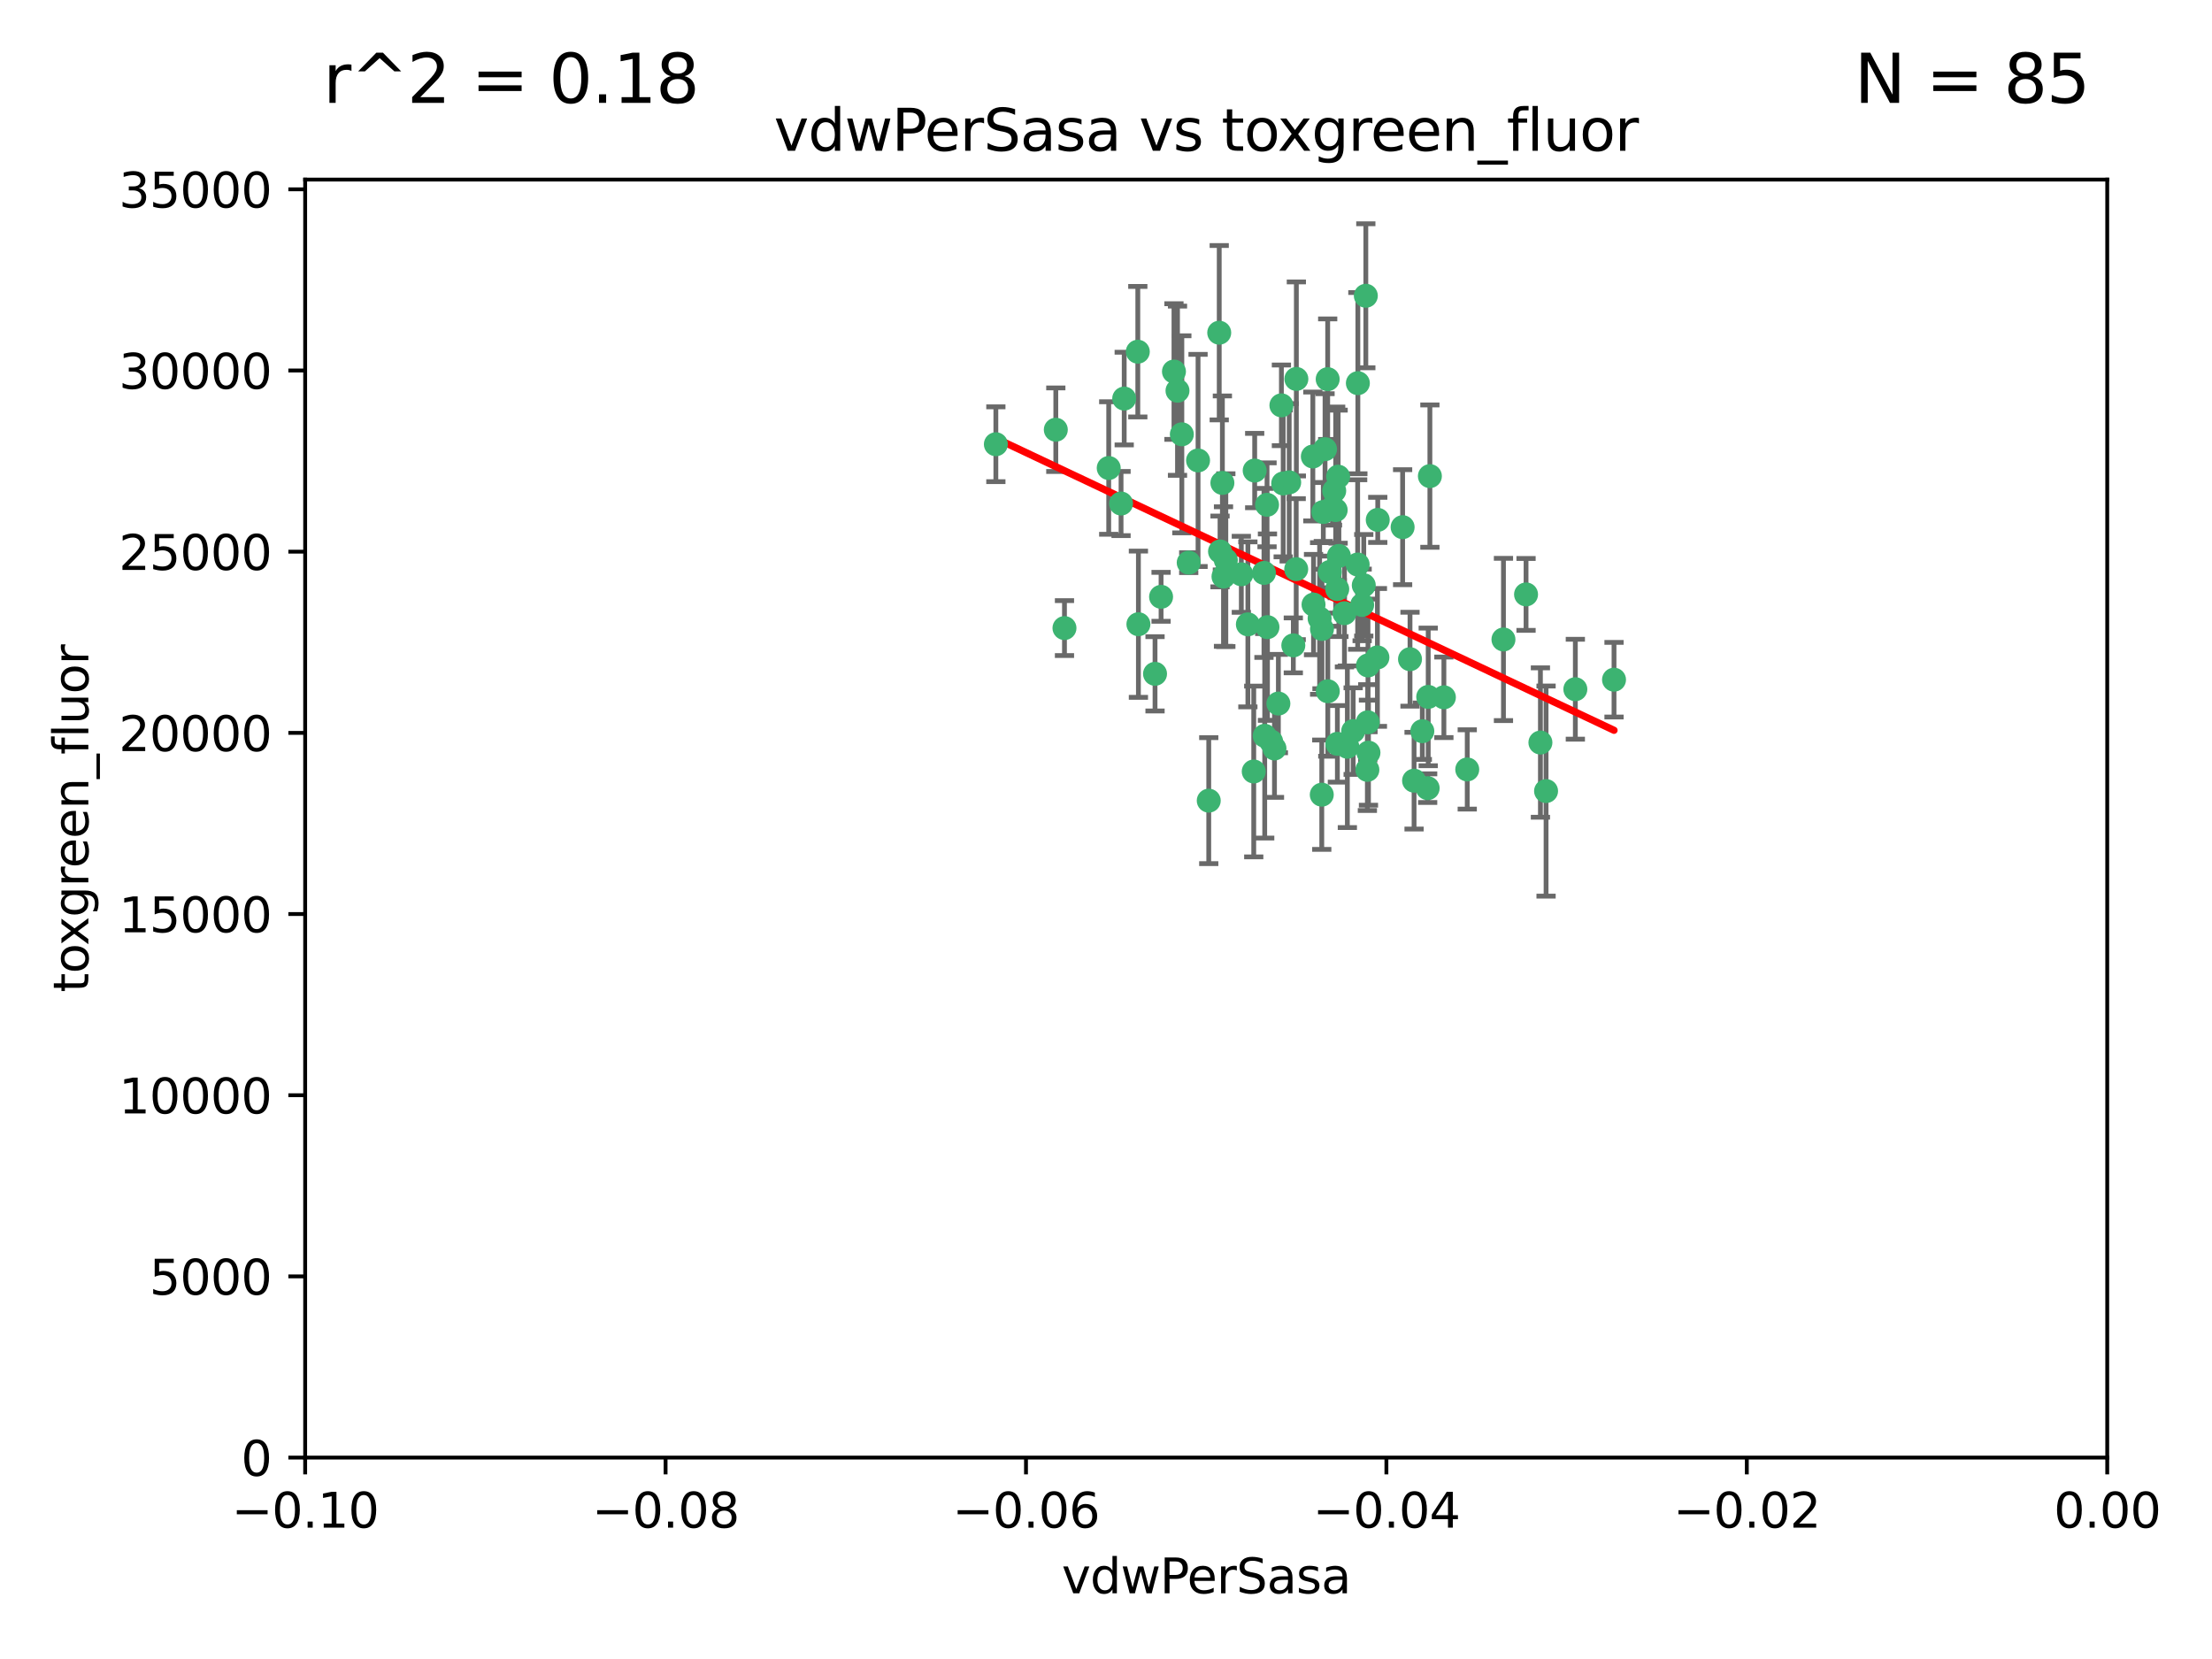 <?xml version="1.0" encoding="utf-8" standalone="no"?>
<!DOCTYPE svg PUBLIC "-//W3C//DTD SVG 1.1//EN"
  "http://www.w3.org/Graphics/SVG/1.1/DTD/svg11.dtd">
<svg xmlns:xlink="http://www.w3.org/1999/xlink" width="460.8pt" height="345.6pt" viewBox="0 0 460.8 345.6" xmlns="http://www.w3.org/2000/svg" version="1.1">
 <defs>
  <style type="text/css">*{stroke-linejoin: round; stroke-linecap: butt}</style>
 </defs>
 <g id="figure_1">
  <g id="patch_1">
   <path d="M 0 345.6 
L 460.8 345.6 
L 460.8 0 
L 0 0 
z
" style="fill: #ffffff"/>
  </g>
  <g id="axes_1">
   <g id="patch_2">
    <path d="M 63.571 303.64 
L 438.975 303.64 
L 438.975 37.411 
L 63.571 37.411 
z
" style="fill: #ffffff"/>
   </g>
   <g id="PathCollection_1">
    <defs>
     <path id="m41cd345820" d="M 0 1.118 
C 0.297 1.118 0.581 1 0.791 0.791 
C 1 0.581 1.118 0.297 1.118 0 
C 1.118 -0.297 1 -0.581 0.791 -0.791 
C 0.581 -1 0.297 -1.118 0 -1.118 
C -0.297 -1.118 -0.581 -1 -0.791 -0.791 
C -1 -0.581 -1.118 -0.297 -1.118 0 
C -1.118 0.297 -1 0.581 -0.791 0.791 
C -0.581 1 -0.297 1.118 0 1.118 
z
" style="stroke: #3cb371"/>
    </defs>
    <g clip-path="url(#p0ca5f036ca)">
     <use xlink:href="#m41cd345820" x="270.055" y="78.941" style="fill: #3cb371; stroke: #3cb371"/>
     <use xlink:href="#m41cd345820" x="263.947" y="105.159" style="fill: #3cb371; stroke: #3cb371"/>
     <use xlink:href="#m41cd345820" x="255.364" y="116.686" style="fill: #3cb371; stroke: #3cb371"/>
     <use xlink:href="#m41cd345820" x="261.374" y="98.026" style="fill: #3cb371; stroke: #3cb371"/>
     <use xlink:href="#m41cd345820" x="273.49" y="95.094" style="fill: #3cb371; stroke: #3cb371"/>
     <use xlink:href="#m41cd345820" x="286.941" y="136.954" style="fill: #3cb371; stroke: #3cb371"/>
     <use xlink:href="#m41cd345820" x="219.944" y="89.516" style="fill: #3cb371; stroke: #3cb371"/>
     <use xlink:href="#m41cd345820" x="249.576" y="95.918" style="fill: #3cb371; stroke: #3cb371"/>
     <use xlink:href="#m41cd345820" x="254.155" y="114.875" style="fill: #3cb371; stroke: #3cb371"/>
     <use xlink:href="#m41cd345820" x="234.193" y="83.03" style="fill: #3cb371; stroke: #3cb371"/>
     <use xlink:href="#m41cd345820" x="275.395" y="131.024" style="fill: #3cb371; stroke: #3cb371"/>
     <use xlink:href="#m41cd345820" x="267.313" y="100.71" style="fill: #3cb371; stroke: #3cb371"/>
     <use xlink:href="#m41cd345820" x="261.177" y="160.712" style="fill: #3cb371; stroke: #3cb371"/>
     <use xlink:href="#m41cd345820" x="281.888" y="152.304" style="fill: #3cb371; stroke: #3cb371"/>
     <use xlink:href="#m41cd345820" x="264.035" y="130.646" style="fill: #3cb371; stroke: #3cb371"/>
     <use xlink:href="#m41cd345820" x="254.646" y="100.601" style="fill: #3cb371; stroke: #3cb371"/>
     <use xlink:href="#m41cd345820" x="284.099" y="121.921" style="fill: #3cb371; stroke: #3cb371"/>
     <use xlink:href="#m41cd345820" x="278.917" y="115.814" style="fill: #3cb371; stroke: #3cb371"/>
     <use xlink:href="#m41cd345820" x="292.191" y="109.818" style="fill: #3cb371; stroke: #3cb371"/>
     <use xlink:href="#m41cd345820" x="237.026" y="73.266" style="fill: #3cb371; stroke: #3cb371"/>
     <use xlink:href="#m41cd345820" x="274.902" y="128.839" style="fill: #3cb371; stroke: #3cb371"/>
     <use xlink:href="#m41cd345820" x="277.025" y="119.146" style="fill: #3cb371; stroke: #3cb371"/>
     <use xlink:href="#m41cd345820" x="284.977" y="138.622" style="fill: #3cb371; stroke: #3cb371"/>
     <use xlink:href="#m41cd345820" x="245.295" y="81.394" style="fill: #3cb371; stroke: #3cb371"/>
     <use xlink:href="#m41cd345820" x="293.731" y="137.321" style="fill: #3cb371; stroke: #3cb371"/>
     <use xlink:href="#m41cd345820" x="268.562" y="100.483" style="fill: #3cb371; stroke: #3cb371"/>
     <use xlink:href="#m41cd345820" x="263.463" y="153.285" style="fill: #3cb371; stroke: #3cb371"/>
     <use xlink:href="#m41cd345820" x="273.633" y="125.947" style="fill: #3cb371; stroke: #3cb371"/>
     <use xlink:href="#m41cd345820" x="259.956" y="130.067" style="fill: #3cb371; stroke: #3cb371"/>
     <use xlink:href="#m41cd345820" x="246.2" y="90.475" style="fill: #3cb371; stroke: #3cb371"/>
     <use xlink:href="#m41cd345820" x="264.81" y="154.483" style="fill: #3cb371; stroke: #3cb371"/>
     <use xlink:href="#m41cd345820" x="282.825" y="117.601" style="fill: #3cb371; stroke: #3cb371"/>
     <use xlink:href="#m41cd345820" x="266.309" y="146.564" style="fill: #3cb371; stroke: #3cb371"/>
     <use xlink:href="#m41cd345820" x="275.671" y="106.653" style="fill: #3cb371; stroke: #3cb371"/>
     <use xlink:href="#m41cd345820" x="277.941" y="102.24" style="fill: #3cb371; stroke: #3cb371"/>
     <use xlink:href="#m41cd345820" x="258.59" y="119.635" style="fill: #3cb371; stroke: #3cb371"/>
     <use xlink:href="#m41cd345820" x="282.869" y="79.819" style="fill: #3cb371; stroke: #3cb371"/>
     <use xlink:href="#m41cd345820" x="241.873" y="124.329" style="fill: #3cb371; stroke: #3cb371"/>
     <use xlink:href="#m41cd345820" x="278.572" y="122.72" style="fill: #3cb371; stroke: #3cb371"/>
     <use xlink:href="#m41cd345820" x="269.423" y="134.443" style="fill: #3cb371; stroke: #3cb371"/>
     <use xlink:href="#m41cd345820" x="278.602" y="154.954" style="fill: #3cb371; stroke: #3cb371"/>
     <use xlink:href="#m41cd345820" x="233.536" y="104.896" style="fill: #3cb371; stroke: #3cb371"/>
     <use xlink:href="#m41cd345820" x="278.755" y="99.298" style="fill: #3cb371; stroke: #3cb371"/>
     <use xlink:href="#m41cd345820" x="277.586" y="105.756" style="fill: #3cb371; stroke: #3cb371"/>
     <use xlink:href="#m41cd345820" x="230.966" y="97.498" style="fill: #3cb371; stroke: #3cb371"/>
     <use xlink:href="#m41cd345820" x="207.456" y="92.545" style="fill: #3cb371; stroke: #3cb371"/>
     <use xlink:href="#m41cd345820" x="275.349" y="165.548" style="fill: #3cb371; stroke: #3cb371"/>
     <use xlink:href="#m41cd345820" x="254.878" y="120.108" style="fill: #3cb371; stroke: #3cb371"/>
     <use xlink:href="#m41cd345820" x="287.011" y="108.301" style="fill: #3cb371; stroke: #3cb371"/>
     <use xlink:href="#m41cd345820" x="237.152" y="130.038" style="fill: #3cb371; stroke: #3cb371"/>
     <use xlink:href="#m41cd345820" x="276.581" y="78.988" style="fill: #3cb371; stroke: #3cb371"/>
     <use xlink:href="#m41cd345820" x="221.75" y="130.84" style="fill: #3cb371; stroke: #3cb371"/>
     <use xlink:href="#m41cd345820" x="265.497" y="155.918" style="fill: #3cb371; stroke: #3cb371"/>
     <use xlink:href="#m41cd345820" x="240.614" y="140.37" style="fill: #3cb371; stroke: #3cb371"/>
     <use xlink:href="#m41cd345820" x="284.849" y="160.372" style="fill: #3cb371; stroke: #3cb371"/>
     <use xlink:href="#m41cd345820" x="297.524" y="145.178" style="fill: #3cb371; stroke: #3cb371"/>
     <use xlink:href="#m41cd345820" x="283.76" y="126.015" style="fill: #3cb371; stroke: #3cb371"/>
     <use xlink:href="#m41cd345820" x="244.558" y="77.397" style="fill: #3cb371; stroke: #3cb371"/>
     <use xlink:href="#m41cd345820" x="247.631" y="117.209" style="fill: #3cb371; stroke: #3cb371"/>
     <use xlink:href="#m41cd345820" x="276.03" y="93.572" style="fill: #3cb371; stroke: #3cb371"/>
     <use xlink:href="#m41cd345820" x="270.023" y="118.565" style="fill: #3cb371; stroke: #3cb371"/>
     <use xlink:href="#m41cd345820" x="296.296" y="152.32" style="fill: #3cb371; stroke: #3cb371"/>
     <use xlink:href="#m41cd345820" x="280.072" y="127.738" style="fill: #3cb371; stroke: #3cb371"/>
     <use xlink:href="#m41cd345820" x="253.987" y="69.309" style="fill: #3cb371; stroke: #3cb371"/>
     <use xlink:href="#m41cd345820" x="300.789" y="145.262" style="fill: #3cb371; stroke: #3cb371"/>
     <use xlink:href="#m41cd345820" x="284.928" y="150.469" style="fill: #3cb371; stroke: #3cb371"/>
     <use xlink:href="#m41cd345820" x="297.873" y="99.184" style="fill: #3cb371; stroke: #3cb371"/>
     <use xlink:href="#m41cd345820" x="284.527" y="61.614" style="fill: #3cb371; stroke: #3cb371"/>
     <use xlink:href="#m41cd345820" x="278.246" y="106.253" style="fill: #3cb371; stroke: #3cb371"/>
     <use xlink:href="#m41cd345820" x="266.94" y="84.44" style="fill: #3cb371; stroke: #3cb371"/>
     <use xlink:href="#m41cd345820" x="251.805" y="166.79" style="fill: #3cb371; stroke: #3cb371"/>
     <use xlink:href="#m41cd345820" x="297.408" y="164.19" style="fill: #3cb371; stroke: #3cb371"/>
     <use xlink:href="#m41cd345820" x="280.68" y="155.561" style="fill: #3cb371; stroke: #3cb371"/>
     <use xlink:href="#m41cd345820" x="276.606" y="143.999" style="fill: #3cb371; stroke: #3cb371"/>
     <use xlink:href="#m41cd345820" x="285.076" y="156.792" style="fill: #3cb371; stroke: #3cb371"/>
     <use xlink:href="#m41cd345820" x="313.198" y="133.213" style="fill: #3cb371; stroke: #3cb371"/>
     <use xlink:href="#m41cd345820" x="305.654" y="160.289" style="fill: #3cb371; stroke: #3cb371"/>
     <use xlink:href="#m41cd345820" x="263.306" y="119.349" style="fill: #3cb371; stroke: #3cb371"/>
     <use xlink:href="#m41cd345820" x="336.23" y="141.593" style="fill: #3cb371; stroke: #3cb371"/>
     <use xlink:href="#m41cd345820" x="320.897" y="154.686" style="fill: #3cb371; stroke: #3cb371"/>
     <use xlink:href="#m41cd345820" x="322.074" y="164.794" style="fill: #3cb371; stroke: #3cb371"/>
     <use xlink:href="#m41cd345820" x="328.173" y="143.576" style="fill: #3cb371; stroke: #3cb371"/>
     <use xlink:href="#m41cd345820" x="294.577" y="162.629" style="fill: #3cb371; stroke: #3cb371"/>
     <use xlink:href="#m41cd345820" x="317.903" y="123.828" style="fill: #3cb371; stroke: #3cb371"/>
    </g>
   </g>
   <g id="matplotlib.axis_1">
    <g id="xtick_1">
     <g id="line2d_1">
      <defs>
       <path id="m937969d958" d="M 0 0 
L 0 3.5 
" style="stroke: #000000; stroke-width: 0.8"/>
      </defs>
      <g>
       <use xlink:href="#m937969d958" x="63.571" y="303.64" style="stroke: #000000; stroke-width: 0.8"/>
      </g>
     </g>
     <g id="text_1">
      <!-- −0.10 -->
      <g transform="translate(48.249 318.238)scale(0.1 -0.1)">
       <defs>
        <path id="DejaVuSans-2212" d="M 678 2272 
L 4684 2272 
L 4684 1741 
L 678 1741 
L 678 2272 
z
" transform="scale(0.016)"/>
        <path id="DejaVuSans-30" d="M 2034 4250 
Q 1547 4250 1301 3770 
Q 1056 3291 1056 2328 
Q 1056 1369 1301 889 
Q 1547 409 2034 409 
Q 2525 409 2770 889 
Q 3016 1369 3016 2328 
Q 3016 3291 2770 3770 
Q 2525 4250 2034 4250 
z
M 2034 4750 
Q 2819 4750 3233 4129 
Q 3647 3509 3647 2328 
Q 3647 1150 3233 529 
Q 2819 -91 2034 -91 
Q 1250 -91 836 529 
Q 422 1150 422 2328 
Q 422 3509 836 4129 
Q 1250 4750 2034 4750 
z
" transform="scale(0.016)"/>
        <path id="DejaVuSans-2e" d="M 684 794 
L 1344 794 
L 1344 0 
L 684 0 
L 684 794 
z
" transform="scale(0.016)"/>
        <path id="DejaVuSans-31" d="M 794 531 
L 1825 531 
L 1825 4091 
L 703 3866 
L 703 4441 
L 1819 4666 
L 2450 4666 
L 2450 531 
L 3481 531 
L 3481 0 
L 794 0 
L 794 531 
z
" transform="scale(0.016)"/>
       </defs>
       <use xlink:href="#DejaVuSans-2212"/>
       <use xlink:href="#DejaVuSans-30" x="83.789"/>
       <use xlink:href="#DejaVuSans-2e" x="147.412"/>
       <use xlink:href="#DejaVuSans-31" x="179.199"/>
       <use xlink:href="#DejaVuSans-30" x="242.822"/>
      </g>
     </g>
    </g>
    <g id="xtick_2">
     <g id="line2d_2">
      <g>
       <use xlink:href="#m937969d958" x="138.652" y="303.64" style="stroke: #000000; stroke-width: 0.8"/>
      </g>
     </g>
     <g id="text_2">
      <!-- −0.08 -->
      <g transform="translate(123.329 318.238)scale(0.1 -0.1)">
       <defs>
        <path id="DejaVuSans-38" d="M 2034 2216 
Q 1584 2216 1326 1975 
Q 1069 1734 1069 1313 
Q 1069 891 1326 650 
Q 1584 409 2034 409 
Q 2484 409 2743 651 
Q 3003 894 3003 1313 
Q 3003 1734 2745 1975 
Q 2488 2216 2034 2216 
z
M 1403 2484 
Q 997 2584 770 2862 
Q 544 3141 544 3541 
Q 544 4100 942 4425 
Q 1341 4750 2034 4750 
Q 2731 4750 3128 4425 
Q 3525 4100 3525 3541 
Q 3525 3141 3298 2862 
Q 3072 2584 2669 2484 
Q 3125 2378 3379 2068 
Q 3634 1759 3634 1313 
Q 3634 634 3220 271 
Q 2806 -91 2034 -91 
Q 1263 -91 848 271 
Q 434 634 434 1313 
Q 434 1759 690 2068 
Q 947 2378 1403 2484 
z
M 1172 3481 
Q 1172 3119 1398 2916 
Q 1625 2713 2034 2713 
Q 2441 2713 2670 2916 
Q 2900 3119 2900 3481 
Q 2900 3844 2670 4047 
Q 2441 4250 2034 4250 
Q 1625 4250 1398 4047 
Q 1172 3844 1172 3481 
z
" transform="scale(0.016)"/>
       </defs>
       <use xlink:href="#DejaVuSans-2212"/>
       <use xlink:href="#DejaVuSans-30" x="83.789"/>
       <use xlink:href="#DejaVuSans-2e" x="147.412"/>
       <use xlink:href="#DejaVuSans-30" x="179.199"/>
       <use xlink:href="#DejaVuSans-38" x="242.822"/>
      </g>
     </g>
    </g>
    <g id="xtick_3">
     <g id="line2d_3">
      <g>
       <use xlink:href="#m937969d958" x="213.733" y="303.64" style="stroke: #000000; stroke-width: 0.8"/>
      </g>
     </g>
     <g id="text_3">
      <!-- −0.06 -->
      <g transform="translate(198.41 318.238)scale(0.1 -0.1)">
       <defs>
        <path id="DejaVuSans-36" d="M 2113 2584 
Q 1688 2584 1439 2293 
Q 1191 2003 1191 1497 
Q 1191 994 1439 701 
Q 1688 409 2113 409 
Q 2538 409 2786 701 
Q 3034 994 3034 1497 
Q 3034 2003 2786 2293 
Q 2538 2584 2113 2584 
z
M 3366 4563 
L 3366 3988 
Q 3128 4100 2886 4159 
Q 2644 4219 2406 4219 
Q 1781 4219 1451 3797 
Q 1122 3375 1075 2522 
Q 1259 2794 1537 2939 
Q 1816 3084 2150 3084 
Q 2853 3084 3261 2657 
Q 3669 2231 3669 1497 
Q 3669 778 3244 343 
Q 2819 -91 2113 -91 
Q 1303 -91 875 529 
Q 447 1150 447 2328 
Q 447 3434 972 4092 
Q 1497 4750 2381 4750 
Q 2619 4750 2861 4703 
Q 3103 4656 3366 4563 
z
" transform="scale(0.016)"/>
       </defs>
       <use xlink:href="#DejaVuSans-2212"/>
       <use xlink:href="#DejaVuSans-30" x="83.789"/>
       <use xlink:href="#DejaVuSans-2e" x="147.412"/>
       <use xlink:href="#DejaVuSans-30" x="179.199"/>
       <use xlink:href="#DejaVuSans-36" x="242.822"/>
      </g>
     </g>
    </g>
    <g id="xtick_4">
     <g id="line2d_4">
      <g>
       <use xlink:href="#m937969d958" x="288.813" y="303.64" style="stroke: #000000; stroke-width: 0.8"/>
      </g>
     </g>
     <g id="text_4">
      <!-- −0.04 -->
      <g transform="translate(273.491 318.238)scale(0.1 -0.1)">
       <defs>
        <path id="DejaVuSans-34" d="M 2419 4116 
L 825 1625 
L 2419 1625 
L 2419 4116 
z
M 2253 4666 
L 3047 4666 
L 3047 1625 
L 3713 1625 
L 3713 1100 
L 3047 1100 
L 3047 0 
L 2419 0 
L 2419 1100 
L 313 1100 
L 313 1709 
L 2253 4666 
z
" transform="scale(0.016)"/>
       </defs>
       <use xlink:href="#DejaVuSans-2212"/>
       <use xlink:href="#DejaVuSans-30" x="83.789"/>
       <use xlink:href="#DejaVuSans-2e" x="147.412"/>
       <use xlink:href="#DejaVuSans-30" x="179.199"/>
       <use xlink:href="#DejaVuSans-34" x="242.822"/>
      </g>
     </g>
    </g>
    <g id="xtick_5">
     <g id="line2d_5">
      <g>
       <use xlink:href="#m937969d958" x="363.894" y="303.64" style="stroke: #000000; stroke-width: 0.8"/>
      </g>
     </g>
     <g id="text_5">
      <!-- −0.02 -->
      <g transform="translate(348.572 318.238)scale(0.1 -0.1)">
       <defs>
        <path id="DejaVuSans-32" d="M 1228 531 
L 3431 531 
L 3431 0 
L 469 0 
L 469 531 
Q 828 903 1448 1529 
Q 2069 2156 2228 2338 
Q 2531 2678 2651 2914 
Q 2772 3150 2772 3378 
Q 2772 3750 2511 3984 
Q 2250 4219 1831 4219 
Q 1534 4219 1204 4116 
Q 875 4013 500 3803 
L 500 4441 
Q 881 4594 1212 4672 
Q 1544 4750 1819 4750 
Q 2544 4750 2975 4387 
Q 3406 4025 3406 3419 
Q 3406 3131 3298 2873 
Q 3191 2616 2906 2266 
Q 2828 2175 2409 1742 
Q 1991 1309 1228 531 
z
" transform="scale(0.016)"/>
       </defs>
       <use xlink:href="#DejaVuSans-2212"/>
       <use xlink:href="#DejaVuSans-30" x="83.789"/>
       <use xlink:href="#DejaVuSans-2e" x="147.412"/>
       <use xlink:href="#DejaVuSans-30" x="179.199"/>
       <use xlink:href="#DejaVuSans-32" x="242.822"/>
      </g>
     </g>
    </g>
    <g id="xtick_6">
     <g id="line2d_6">
      <g>
       <use xlink:href="#m937969d958" x="438.975" y="303.64" style="stroke: #000000; stroke-width: 0.8"/>
      </g>
     </g>
     <g id="text_6">
      <!-- 0.00 -->
      <g transform="translate(427.842 318.238)scale(0.1 -0.1)">
       <use xlink:href="#DejaVuSans-30"/>
       <use xlink:href="#DejaVuSans-2e" x="63.623"/>
       <use xlink:href="#DejaVuSans-30" x="95.41"/>
       <use xlink:href="#DejaVuSans-30" x="159.033"/>
      </g>
     </g>
    </g>
    <g id="text_7">
     <!-- vdwPerSasa -->
     <g transform="translate(221.178 331.917)scale(0.1 -0.1)">
      <defs>
       <path id="DejaVuSans-76" d="M 191 3500 
L 800 3500 
L 1894 563 
L 2988 3500 
L 3597 3500 
L 2284 0 
L 1503 0 
L 191 3500 
z
" transform="scale(0.016)"/>
       <path id="DejaVuSans-64" d="M 2906 2969 
L 2906 4863 
L 3481 4863 
L 3481 0 
L 2906 0 
L 2906 525 
Q 2725 213 2448 61 
Q 2172 -91 1784 -91 
Q 1150 -91 751 415 
Q 353 922 353 1747 
Q 353 2572 751 3078 
Q 1150 3584 1784 3584 
Q 2172 3584 2448 3432 
Q 2725 3281 2906 2969 
z
M 947 1747 
Q 947 1113 1208 752 
Q 1469 391 1925 391 
Q 2381 391 2643 752 
Q 2906 1113 2906 1747 
Q 2906 2381 2643 2742 
Q 2381 3103 1925 3103 
Q 1469 3103 1208 2742 
Q 947 2381 947 1747 
z
" transform="scale(0.016)"/>
       <path id="DejaVuSans-77" d="M 269 3500 
L 844 3500 
L 1563 769 
L 2278 3500 
L 2956 3500 
L 3675 769 
L 4391 3500 
L 4966 3500 
L 4050 0 
L 3372 0 
L 2619 2869 
L 1863 0 
L 1184 0 
L 269 3500 
z
" transform="scale(0.016)"/>
       <path id="DejaVuSans-50" d="M 1259 4147 
L 1259 2394 
L 2053 2394 
Q 2494 2394 2734 2622 
Q 2975 2850 2975 3272 
Q 2975 3691 2734 3919 
Q 2494 4147 2053 4147 
L 1259 4147 
z
M 628 4666 
L 2053 4666 
Q 2838 4666 3239 4311 
Q 3641 3956 3641 3272 
Q 3641 2581 3239 2228 
Q 2838 1875 2053 1875 
L 1259 1875 
L 1259 0 
L 628 0 
L 628 4666 
z
" transform="scale(0.016)"/>
       <path id="DejaVuSans-65" d="M 3597 1894 
L 3597 1613 
L 953 1613 
Q 991 1019 1311 708 
Q 1631 397 2203 397 
Q 2534 397 2845 478 
Q 3156 559 3463 722 
L 3463 178 
Q 3153 47 2828 -22 
Q 2503 -91 2169 -91 
Q 1331 -91 842 396 
Q 353 884 353 1716 
Q 353 2575 817 3079 
Q 1281 3584 2069 3584 
Q 2775 3584 3186 3129 
Q 3597 2675 3597 1894 
z
M 3022 2063 
Q 3016 2534 2758 2815 
Q 2500 3097 2075 3097 
Q 1594 3097 1305 2825 
Q 1016 2553 972 2059 
L 3022 2063 
z
" transform="scale(0.016)"/>
       <path id="DejaVuSans-72" d="M 2631 2963 
Q 2534 3019 2420 3045 
Q 2306 3072 2169 3072 
Q 1681 3072 1420 2755 
Q 1159 2438 1159 1844 
L 1159 0 
L 581 0 
L 581 3500 
L 1159 3500 
L 1159 2956 
Q 1341 3275 1631 3429 
Q 1922 3584 2338 3584 
Q 2397 3584 2469 3576 
Q 2541 3569 2628 3553 
L 2631 2963 
z
" transform="scale(0.016)"/>
       <path id="DejaVuSans-53" d="M 3425 4513 
L 3425 3897 
Q 3066 4069 2747 4153 
Q 2428 4238 2131 4238 
Q 1616 4238 1336 4038 
Q 1056 3838 1056 3469 
Q 1056 3159 1242 3001 
Q 1428 2844 1947 2747 
L 2328 2669 
Q 3034 2534 3370 2195 
Q 3706 1856 3706 1288 
Q 3706 609 3251 259 
Q 2797 -91 1919 -91 
Q 1588 -91 1214 -16 
Q 841 59 441 206 
L 441 856 
Q 825 641 1194 531 
Q 1563 422 1919 422 
Q 2459 422 2753 634 
Q 3047 847 3047 1241 
Q 3047 1584 2836 1778 
Q 2625 1972 2144 2069 
L 1759 2144 
Q 1053 2284 737 2584 
Q 422 2884 422 3419 
Q 422 4038 858 4394 
Q 1294 4750 2059 4750 
Q 2388 4750 2728 4690 
Q 3069 4631 3425 4513 
z
" transform="scale(0.016)"/>
       <path id="DejaVuSans-61" d="M 2194 1759 
Q 1497 1759 1228 1600 
Q 959 1441 959 1056 
Q 959 750 1161 570 
Q 1363 391 1709 391 
Q 2188 391 2477 730 
Q 2766 1069 2766 1631 
L 2766 1759 
L 2194 1759 
z
M 3341 1997 
L 3341 0 
L 2766 0 
L 2766 531 
Q 2569 213 2275 61 
Q 1981 -91 1556 -91 
Q 1019 -91 701 211 
Q 384 513 384 1019 
Q 384 1609 779 1909 
Q 1175 2209 1959 2209 
L 2766 2209 
L 2766 2266 
Q 2766 2663 2505 2880 
Q 2244 3097 1772 3097 
Q 1472 3097 1187 3025 
Q 903 2953 641 2809 
L 641 3341 
Q 956 3463 1253 3523 
Q 1550 3584 1831 3584 
Q 2591 3584 2966 3190 
Q 3341 2797 3341 1997 
z
" transform="scale(0.016)"/>
       <path id="DejaVuSans-73" d="M 2834 3397 
L 2834 2853 
Q 2591 2978 2328 3040 
Q 2066 3103 1784 3103 
Q 1356 3103 1142 2972 
Q 928 2841 928 2578 
Q 928 2378 1081 2264 
Q 1234 2150 1697 2047 
L 1894 2003 
Q 2506 1872 2764 1633 
Q 3022 1394 3022 966 
Q 3022 478 2636 193 
Q 2250 -91 1575 -91 
Q 1294 -91 989 -36 
Q 684 19 347 128 
L 347 722 
Q 666 556 975 473 
Q 1284 391 1588 391 
Q 1994 391 2212 530 
Q 2431 669 2431 922 
Q 2431 1156 2273 1281 
Q 2116 1406 1581 1522 
L 1381 1569 
Q 847 1681 609 1914 
Q 372 2147 372 2553 
Q 372 3047 722 3315 
Q 1072 3584 1716 3584 
Q 2034 3584 2315 3537 
Q 2597 3491 2834 3397 
z
" transform="scale(0.016)"/>
      </defs>
      <use xlink:href="#DejaVuSans-76"/>
      <use xlink:href="#DejaVuSans-64" x="59.18"/>
      <use xlink:href="#DejaVuSans-77" x="122.656"/>
      <use xlink:href="#DejaVuSans-50" x="204.443"/>
      <use xlink:href="#DejaVuSans-65" x="261.121"/>
      <use xlink:href="#DejaVuSans-72" x="322.645"/>
      <use xlink:href="#DejaVuSans-53" x="363.758"/>
      <use xlink:href="#DejaVuSans-61" x="427.234"/>
      <use xlink:href="#DejaVuSans-73" x="488.514"/>
      <use xlink:href="#DejaVuSans-61" x="540.613"/>
     </g>
    </g>
   </g>
   <g id="matplotlib.axis_2">
    <g id="ytick_1">
     <g id="line2d_7">
      <defs>
       <path id="mc69b506a68" d="M 0 0 
L -3.5 0 
" style="stroke: #000000; stroke-width: 0.8"/>
      </defs>
      <g>
       <use xlink:href="#mc69b506a68" x="63.571" y="303.64" style="stroke: #000000; stroke-width: 0.8"/>
      </g>
     </g>
     <g id="text_8">
      <!-- 0 -->
      <g transform="translate(50.209 307.439)scale(0.1 -0.1)">
       <use xlink:href="#DejaVuSans-30"/>
      </g>
     </g>
    </g>
    <g id="ytick_2">
     <g id="line2d_8">
      <g>
       <use xlink:href="#mc69b506a68" x="63.571" y="265.897" style="stroke: #000000; stroke-width: 0.8"/>
      </g>
     </g>
     <g id="text_9">
      <!-- 5000 -->
      <g transform="translate(31.121 269.696)scale(0.1 -0.1)">
       <defs>
        <path id="DejaVuSans-35" d="M 691 4666 
L 3169 4666 
L 3169 4134 
L 1269 4134 
L 1269 2991 
Q 1406 3038 1543 3061 
Q 1681 3084 1819 3084 
Q 2600 3084 3056 2656 
Q 3513 2228 3513 1497 
Q 3513 744 3044 326 
Q 2575 -91 1722 -91 
Q 1428 -91 1123 -41 
Q 819 9 494 109 
L 494 744 
Q 775 591 1075 516 
Q 1375 441 1709 441 
Q 2250 441 2565 725 
Q 2881 1009 2881 1497 
Q 2881 1984 2565 2268 
Q 2250 2553 1709 2553 
Q 1456 2553 1204 2497 
Q 953 2441 691 2322 
L 691 4666 
z
" transform="scale(0.016)"/>
       </defs>
       <use xlink:href="#DejaVuSans-35"/>
       <use xlink:href="#DejaVuSans-30" x="63.623"/>
       <use xlink:href="#DejaVuSans-30" x="127.246"/>
       <use xlink:href="#DejaVuSans-30" x="190.869"/>
      </g>
     </g>
    </g>
    <g id="ytick_3">
     <g id="line2d_9">
      <g>
       <use xlink:href="#mc69b506a68" x="63.571" y="228.154" style="stroke: #000000; stroke-width: 0.8"/>
      </g>
     </g>
     <g id="text_10">
      <!-- 10000 -->
      <g transform="translate(24.759 231.953)scale(0.1 -0.1)">
       <use xlink:href="#DejaVuSans-31"/>
       <use xlink:href="#DejaVuSans-30" x="63.623"/>
       <use xlink:href="#DejaVuSans-30" x="127.246"/>
       <use xlink:href="#DejaVuSans-30" x="190.869"/>
       <use xlink:href="#DejaVuSans-30" x="254.492"/>
      </g>
     </g>
    </g>
    <g id="ytick_4">
     <g id="line2d_10">
      <g>
       <use xlink:href="#mc69b506a68" x="63.571" y="190.411" style="stroke: #000000; stroke-width: 0.8"/>
      </g>
     </g>
     <g id="text_11">
      <!-- 15000 -->
      <g transform="translate(24.759 194.21)scale(0.1 -0.1)">
       <use xlink:href="#DejaVuSans-31"/>
       <use xlink:href="#DejaVuSans-35" x="63.623"/>
       <use xlink:href="#DejaVuSans-30" x="127.246"/>
       <use xlink:href="#DejaVuSans-30" x="190.869"/>
       <use xlink:href="#DejaVuSans-30" x="254.492"/>
      </g>
     </g>
    </g>
    <g id="ytick_5">
     <g id="line2d_11">
      <g>
       <use xlink:href="#mc69b506a68" x="63.571" y="152.668" style="stroke: #000000; stroke-width: 0.8"/>
      </g>
     </g>
     <g id="text_12">
      <!-- 20000 -->
      <g transform="translate(24.759 156.467)scale(0.1 -0.1)">
       <use xlink:href="#DejaVuSans-32"/>
       <use xlink:href="#DejaVuSans-30" x="63.623"/>
       <use xlink:href="#DejaVuSans-30" x="127.246"/>
       <use xlink:href="#DejaVuSans-30" x="190.869"/>
       <use xlink:href="#DejaVuSans-30" x="254.492"/>
      </g>
     </g>
    </g>
    <g id="ytick_6">
     <g id="line2d_12">
      <g>
       <use xlink:href="#mc69b506a68" x="63.571" y="114.925" style="stroke: #000000; stroke-width: 0.8"/>
      </g>
     </g>
     <g id="text_13">
      <!-- 25000 -->
      <g transform="translate(24.759 118.724)scale(0.1 -0.1)">
       <use xlink:href="#DejaVuSans-32"/>
       <use xlink:href="#DejaVuSans-35" x="63.623"/>
       <use xlink:href="#DejaVuSans-30" x="127.246"/>
       <use xlink:href="#DejaVuSans-30" x="190.869"/>
       <use xlink:href="#DejaVuSans-30" x="254.492"/>
      </g>
     </g>
    </g>
    <g id="ytick_7">
     <g id="line2d_13">
      <g>
       <use xlink:href="#mc69b506a68" x="63.571" y="77.181" style="stroke: #000000; stroke-width: 0.8"/>
      </g>
     </g>
     <g id="text_14">
      <!-- 30000 -->
      <g transform="translate(24.759 80.981)scale(0.1 -0.1)">
       <defs>
        <path id="DejaVuSans-33" d="M 2597 2516 
Q 3050 2419 3304 2112 
Q 3559 1806 3559 1356 
Q 3559 666 3084 287 
Q 2609 -91 1734 -91 
Q 1441 -91 1130 -33 
Q 819 25 488 141 
L 488 750 
Q 750 597 1062 519 
Q 1375 441 1716 441 
Q 2309 441 2620 675 
Q 2931 909 2931 1356 
Q 2931 1769 2642 2001 
Q 2353 2234 1838 2234 
L 1294 2234 
L 1294 2753 
L 1863 2753 
Q 2328 2753 2575 2939 
Q 2822 3125 2822 3475 
Q 2822 3834 2567 4026 
Q 2313 4219 1838 4219 
Q 1578 4219 1281 4162 
Q 984 4106 628 3988 
L 628 4550 
Q 988 4650 1302 4700 
Q 1616 4750 1894 4750 
Q 2613 4750 3031 4423 
Q 3450 4097 3450 3541 
Q 3450 3153 3228 2886 
Q 3006 2619 2597 2516 
z
" transform="scale(0.016)"/>
       </defs>
       <use xlink:href="#DejaVuSans-33"/>
       <use xlink:href="#DejaVuSans-30" x="63.623"/>
       <use xlink:href="#DejaVuSans-30" x="127.246"/>
       <use xlink:href="#DejaVuSans-30" x="190.869"/>
       <use xlink:href="#DejaVuSans-30" x="254.492"/>
      </g>
     </g>
    </g>
    <g id="ytick_8">
     <g id="line2d_14">
      <g>
       <use xlink:href="#mc69b506a68" x="63.571" y="39.438" style="stroke: #000000; stroke-width: 0.8"/>
      </g>
     </g>
     <g id="text_15">
      <!-- 35000 -->
      <g transform="translate(24.759 43.238)scale(0.1 -0.1)">
       <use xlink:href="#DejaVuSans-33"/>
       <use xlink:href="#DejaVuSans-35" x="63.623"/>
       <use xlink:href="#DejaVuSans-30" x="127.246"/>
       <use xlink:href="#DejaVuSans-30" x="190.869"/>
       <use xlink:href="#DejaVuSans-30" x="254.492"/>
      </g>
     </g>
    </g>
    <g id="text_16">
     <!-- toxgreen_fluor -->
     <g transform="translate(18.401 206.72)rotate(-90)scale(0.1 -0.1)">
      <defs>
       <path id="DejaVuSans-74" d="M 1172 4494 
L 1172 3500 
L 2356 3500 
L 2356 3053 
L 1172 3053 
L 1172 1153 
Q 1172 725 1289 603 
Q 1406 481 1766 481 
L 2356 481 
L 2356 0 
L 1766 0 
Q 1100 0 847 248 
Q 594 497 594 1153 
L 594 3053 
L 172 3053 
L 172 3500 
L 594 3500 
L 594 4494 
L 1172 4494 
z
" transform="scale(0.016)"/>
       <path id="DejaVuSans-6f" d="M 1959 3097 
Q 1497 3097 1228 2736 
Q 959 2375 959 1747 
Q 959 1119 1226 758 
Q 1494 397 1959 397 
Q 2419 397 2687 759 
Q 2956 1122 2956 1747 
Q 2956 2369 2687 2733 
Q 2419 3097 1959 3097 
z
M 1959 3584 
Q 2709 3584 3137 3096 
Q 3566 2609 3566 1747 
Q 3566 888 3137 398 
Q 2709 -91 1959 -91 
Q 1206 -91 779 398 
Q 353 888 353 1747 
Q 353 2609 779 3096 
Q 1206 3584 1959 3584 
z
" transform="scale(0.016)"/>
       <path id="DejaVuSans-78" d="M 3513 3500 
L 2247 1797 
L 3578 0 
L 2900 0 
L 1881 1375 
L 863 0 
L 184 0 
L 1544 1831 
L 300 3500 
L 978 3500 
L 1906 2253 
L 2834 3500 
L 3513 3500 
z
" transform="scale(0.016)"/>
       <path id="DejaVuSans-67" d="M 2906 1791 
Q 2906 2416 2648 2759 
Q 2391 3103 1925 3103 
Q 1463 3103 1205 2759 
Q 947 2416 947 1791 
Q 947 1169 1205 825 
Q 1463 481 1925 481 
Q 2391 481 2648 825 
Q 2906 1169 2906 1791 
z
M 3481 434 
Q 3481 -459 3084 -895 
Q 2688 -1331 1869 -1331 
Q 1566 -1331 1297 -1286 
Q 1028 -1241 775 -1147 
L 775 -588 
Q 1028 -725 1275 -790 
Q 1522 -856 1778 -856 
Q 2344 -856 2625 -561 
Q 2906 -266 2906 331 
L 2906 616 
Q 2728 306 2450 153 
Q 2172 0 1784 0 
Q 1141 0 747 490 
Q 353 981 353 1791 
Q 353 2603 747 3093 
Q 1141 3584 1784 3584 
Q 2172 3584 2450 3431 
Q 2728 3278 2906 2969 
L 2906 3500 
L 3481 3500 
L 3481 434 
z
" transform="scale(0.016)"/>
       <path id="DejaVuSans-6e" d="M 3513 2113 
L 3513 0 
L 2938 0 
L 2938 2094 
Q 2938 2591 2744 2837 
Q 2550 3084 2163 3084 
Q 1697 3084 1428 2787 
Q 1159 2491 1159 1978 
L 1159 0 
L 581 0 
L 581 3500 
L 1159 3500 
L 1159 2956 
Q 1366 3272 1645 3428 
Q 1925 3584 2291 3584 
Q 2894 3584 3203 3211 
Q 3513 2838 3513 2113 
z
" transform="scale(0.016)"/>
       <path id="DejaVuSans-5f" d="M 3263 -1063 
L 3263 -1509 
L -63 -1509 
L -63 -1063 
L 3263 -1063 
z
" transform="scale(0.016)"/>
       <path id="DejaVuSans-66" d="M 2375 4863 
L 2375 4384 
L 1825 4384 
Q 1516 4384 1395 4259 
Q 1275 4134 1275 3809 
L 1275 3500 
L 2222 3500 
L 2222 3053 
L 1275 3053 
L 1275 0 
L 697 0 
L 697 3053 
L 147 3053 
L 147 3500 
L 697 3500 
L 697 3744 
Q 697 4328 969 4595 
Q 1241 4863 1831 4863 
L 2375 4863 
z
" transform="scale(0.016)"/>
       <path id="DejaVuSans-6c" d="M 603 4863 
L 1178 4863 
L 1178 0 
L 603 0 
L 603 4863 
z
" transform="scale(0.016)"/>
       <path id="DejaVuSans-75" d="M 544 1381 
L 544 3500 
L 1119 3500 
L 1119 1403 
Q 1119 906 1312 657 
Q 1506 409 1894 409 
Q 2359 409 2629 706 
Q 2900 1003 2900 1516 
L 2900 3500 
L 3475 3500 
L 3475 0 
L 2900 0 
L 2900 538 
Q 2691 219 2414 64 
Q 2138 -91 1772 -91 
Q 1169 -91 856 284 
Q 544 659 544 1381 
z
M 1991 3584 
L 1991 3584 
z
" transform="scale(0.016)"/>
      </defs>
      <use xlink:href="#DejaVuSans-74"/>
      <use xlink:href="#DejaVuSans-6f" x="39.209"/>
      <use xlink:href="#DejaVuSans-78" x="97.266"/>
      <use xlink:href="#DejaVuSans-67" x="156.445"/>
      <use xlink:href="#DejaVuSans-72" x="219.922"/>
      <use xlink:href="#DejaVuSans-65" x="258.785"/>
      <use xlink:href="#DejaVuSans-65" x="320.309"/>
      <use xlink:href="#DejaVuSans-6e" x="381.832"/>
      <use xlink:href="#DejaVuSans-5f" x="445.211"/>
      <use xlink:href="#DejaVuSans-66" x="495.211"/>
      <use xlink:href="#DejaVuSans-6c" x="530.416"/>
      <use xlink:href="#DejaVuSans-75" x="558.199"/>
      <use xlink:href="#DejaVuSans-6f" x="621.578"/>
      <use xlink:href="#DejaVuSans-72" x="682.76"/>
     </g>
    </g>
   </g>
   <g id="LineCollection_1">
    <path d="M 270.055 99.149 
L 270.055 58.733 
" clip-path="url(#p0ca5f036ca)" style="fill: none; stroke: #696969"/>
    <path d="M 263.947 113.901 
L 263.947 96.418 
" clip-path="url(#p0ca5f036ca)" style="fill: none; stroke: #696969"/>
    <path d="M 255.364 134.682 
L 255.364 98.689 
" clip-path="url(#p0ca5f036ca)" style="fill: none; stroke: #696969"/>
    <path d="M 261.374 105.772 
L 261.374 90.281 
" clip-path="url(#p0ca5f036ca)" style="fill: none; stroke: #696969"/>
    <path d="M 273.49 108.514 
L 273.49 81.675 
" clip-path="url(#p0ca5f036ca)" style="fill: none; stroke: #696969"/>
    <path d="M 286.941 151.309 
L 286.941 122.599 
" clip-path="url(#p0ca5f036ca)" style="fill: none; stroke: #696969"/>
    <path d="M 219.944 98.217 
L 219.944 80.815 
" clip-path="url(#p0ca5f036ca)" style="fill: none; stroke: #696969"/>
    <path d="M 249.576 118.013 
L 249.576 73.824 
" clip-path="url(#p0ca5f036ca)" style="fill: none; stroke: #696969"/>
    <path d="M 254.155 122.252 
L 254.155 107.498 
" clip-path="url(#p0ca5f036ca)" style="fill: none; stroke: #696969"/>
    <path d="M 234.193 92.683 
L 234.193 73.377 
" clip-path="url(#p0ca5f036ca)" style="fill: none; stroke: #696969"/>
    <path d="M 275.395 143.471 
L 275.395 118.578 
" clip-path="url(#p0ca5f036ca)" style="fill: none; stroke: #696969"/>
    <path d="M 267.313 115.998 
L 267.313 85.423 
" clip-path="url(#p0ca5f036ca)" style="fill: none; stroke: #696969"/>
    <path d="M 261.177 178.5 
L 261.177 142.925 
" clip-path="url(#p0ca5f036ca)" style="fill: none; stroke: #696969"/>
    <path d="M 281.888 161.323 
L 281.888 143.286 
" clip-path="url(#p0ca5f036ca)" style="fill: none; stroke: #696969"/>
    <path d="M 264.035 150.061 
L 264.035 111.23 
" clip-path="url(#p0ca5f036ca)" style="fill: none; stroke: #696969"/>
    <path d="M 254.646 118.721 
L 254.646 82.48 
" clip-path="url(#p0ca5f036ca)" style="fill: none; stroke: #696969"/>
    <path d="M 284.099 132.492 
L 284.099 111.349 
" clip-path="url(#p0ca5f036ca)" style="fill: none; stroke: #696969"/>
    <path d="M 278.917 132.604 
L 278.917 99.024 
" clip-path="url(#p0ca5f036ca)" style="fill: none; stroke: #696969"/>
    <path d="M 292.191 121.797 
L 292.191 97.839 
" clip-path="url(#p0ca5f036ca)" style="fill: none; stroke: #696969"/>
    <path d="M 237.026 86.861 
L 237.026 59.671 
" clip-path="url(#p0ca5f036ca)" style="fill: none; stroke: #696969"/>
    <path d="M 274.902 144.637 
L 274.902 113.041 
" clip-path="url(#p0ca5f036ca)" style="fill: none; stroke: #696969"/>
    <path d="M 277.025 122.449 
L 277.025 115.842 
" clip-path="url(#p0ca5f036ca)" style="fill: none; stroke: #696969"/>
    <path d="M 284.977 152.437 
L 284.977 124.806 
" clip-path="url(#p0ca5f036ca)" style="fill: none; stroke: #696969"/>
    <path d="M 245.295 99.017 
L 245.295 63.771 
" clip-path="url(#p0ca5f036ca)" style="fill: none; stroke: #696969"/>
    <path d="M 293.731 147.102 
L 293.731 127.541 
" clip-path="url(#p0ca5f036ca)" style="fill: none; stroke: #696969"/>
    <path d="M 268.562 116.878 
L 268.562 84.088 
" clip-path="url(#p0ca5f036ca)" style="fill: none; stroke: #696969"/>
    <path d="M 263.463 174.582 
L 263.463 131.988 
" clip-path="url(#p0ca5f036ca)" style="fill: none; stroke: #696969"/>
    <path d="M 273.633 136.397 
L 273.633 115.497 
" clip-path="url(#p0ca5f036ca)" style="fill: none; stroke: #696969"/>
    <path d="M 259.956 147.25 
L 259.956 112.885 
" clip-path="url(#p0ca5f036ca)" style="fill: none; stroke: #696969"/>
    <path d="M 246.2 111.003 
L 246.2 69.947 
" clip-path="url(#p0ca5f036ca)" style="fill: none; stroke: #696969"/>
    <path d="M 264.81 155.048 
L 264.81 153.918 
" clip-path="url(#p0ca5f036ca)" style="fill: none; stroke: #696969"/>
    <path d="M 282.825 135.26 
L 282.825 99.941 
" clip-path="url(#p0ca5f036ca)" style="fill: none; stroke: #696969"/>
    <path d="M 266.309 156.807 
L 266.309 136.321 
" clip-path="url(#p0ca5f036ca)" style="fill: none; stroke: #696969"/>
    <path d="M 275.671 112.792 
L 275.671 100.514 
" clip-path="url(#p0ca5f036ca)" style="fill: none; stroke: #696969"/>
    <path d="M 277.941 105.772 
L 277.941 98.709 
" clip-path="url(#p0ca5f036ca)" style="fill: none; stroke: #696969"/>
    <path d="M 258.59 127.554 
L 258.59 111.717 
" clip-path="url(#p0ca5f036ca)" style="fill: none; stroke: #696969"/>
    <path d="M 282.869 98.693 
L 282.869 60.945 
" clip-path="url(#p0ca5f036ca)" style="fill: none; stroke: #696969"/>
    <path d="M 241.873 129.426 
L 241.873 119.231 
" clip-path="url(#p0ca5f036ca)" style="fill: none; stroke: #696969"/>
    <path d="M 278.572 124.514 
L 278.572 120.926 
" clip-path="url(#p0ca5f036ca)" style="fill: none; stroke: #696969"/>
    <path d="M 269.423 140.163 
L 269.423 128.724 
" clip-path="url(#p0ca5f036ca)" style="fill: none; stroke: #696969"/>
    <path d="M 278.602 162.929 
L 278.602 146.979 
" clip-path="url(#p0ca5f036ca)" style="fill: none; stroke: #696969"/>
    <path d="M 233.536 111.578 
L 233.536 98.214 
" clip-path="url(#p0ca5f036ca)" style="fill: none; stroke: #696969"/>
    <path d="M 278.755 113.157 
L 278.755 85.439 
" clip-path="url(#p0ca5f036ca)" style="fill: none; stroke: #696969"/>
    <path d="M 277.586 109.392 
L 277.586 102.12 
" clip-path="url(#p0ca5f036ca)" style="fill: none; stroke: #696969"/>
    <path d="M 230.966 111.302 
L 230.966 83.693 
" clip-path="url(#p0ca5f036ca)" style="fill: none; stroke: #696969"/>
    <path d="M 207.456 100.341 
L 207.456 84.749 
" clip-path="url(#p0ca5f036ca)" style="fill: none; stroke: #696969"/>
    <path d="M 275.349 176.939 
L 275.349 154.157 
" clip-path="url(#p0ca5f036ca)" style="fill: none; stroke: #696969"/>
    <path d="M 254.878 134.641 
L 254.878 105.576 
" clip-path="url(#p0ca5f036ca)" style="fill: none; stroke: #696969"/>
    <path d="M 287.011 113.001 
L 287.011 103.601 
" clip-path="url(#p0ca5f036ca)" style="fill: none; stroke: #696969"/>
    <path d="M 237.152 145.27 
L 237.152 114.805 
" clip-path="url(#p0ca5f036ca)" style="fill: none; stroke: #696969"/>
    <path d="M 276.581 91.541 
L 276.581 66.434 
" clip-path="url(#p0ca5f036ca)" style="fill: none; stroke: #696969"/>
    <path d="M 221.75 136.561 
L 221.75 125.12 
" clip-path="url(#p0ca5f036ca)" style="fill: none; stroke: #696969"/>
    <path d="M 265.497 166.104 
L 265.497 145.732 
" clip-path="url(#p0ca5f036ca)" style="fill: none; stroke: #696969"/>
    <path d="M 240.614 148.106 
L 240.614 132.634 
" clip-path="url(#p0ca5f036ca)" style="fill: none; stroke: #696969"/>
    <path d="M 284.849 168.839 
L 284.849 151.905 
" clip-path="url(#p0ca5f036ca)" style="fill: none; stroke: #696969"/>
    <path d="M 297.524 159.513 
L 297.524 130.843 
" clip-path="url(#p0ca5f036ca)" style="fill: none; stroke: #696969"/>
    <path d="M 283.76 133.474 
L 283.76 118.555 
" clip-path="url(#p0ca5f036ca)" style="fill: none; stroke: #696969"/>
    <path d="M 244.558 91.524 
L 244.558 63.27 
" clip-path="url(#p0ca5f036ca)" style="fill: none; stroke: #696969"/>
    <path d="M 247.631 119.28 
L 247.631 115.139 
" clip-path="url(#p0ca5f036ca)" style="fill: none; stroke: #696969"/>
    <path d="M 276.03 105.129 
L 276.03 82.016 
" clip-path="url(#p0ca5f036ca)" style="fill: none; stroke: #696969"/>
    <path d="M 270.023 133.251 
L 270.023 103.879 
" clip-path="url(#p0ca5f036ca)" style="fill: none; stroke: #696969"/>
    <path d="M 296.296 158.197 
L 296.296 146.442 
" clip-path="url(#p0ca5f036ca)" style="fill: none; stroke: #696969"/>
    <path d="M 280.072 138.926 
L 280.072 116.549 
" clip-path="url(#p0ca5f036ca)" style="fill: none; stroke: #696969"/>
    <path d="M 253.987 87.471 
L 253.987 51.146 
" clip-path="url(#p0ca5f036ca)" style="fill: none; stroke: #696969"/>
    <path d="M 300.789 153.647 
L 300.789 136.877 
" clip-path="url(#p0ca5f036ca)" style="fill: none; stroke: #696969"/>
    <path d="M 284.928 158.318 
L 284.928 142.619 
" clip-path="url(#p0ca5f036ca)" style="fill: none; stroke: #696969"/>
    <path d="M 297.873 114.01 
L 297.873 84.357 
" clip-path="url(#p0ca5f036ca)" style="fill: none; stroke: #696969"/>
    <path d="M 284.527 76.614 
L 284.527 46.614 
" clip-path="url(#p0ca5f036ca)" style="fill: none; stroke: #696969"/>
    <path d="M 278.246 127.715 
L 278.246 84.791 
" clip-path="url(#p0ca5f036ca)" style="fill: none; stroke: #696969"/>
    <path d="M 266.94 92.843 
L 266.94 76.037 
" clip-path="url(#p0ca5f036ca)" style="fill: none; stroke: #696969"/>
    <path d="M 251.805 179.908 
L 251.805 153.671 
" clip-path="url(#p0ca5f036ca)" style="fill: none; stroke: #696969"/>
    <path d="M 297.408 167.175 
L 297.408 161.206 
" clip-path="url(#p0ca5f036ca)" style="fill: none; stroke: #696969"/>
    <path d="M 280.68 172.398 
L 280.68 138.724 
" clip-path="url(#p0ca5f036ca)" style="fill: none; stroke: #696969"/>
    <path d="M 276.606 157.537 
L 276.606 130.461 
" clip-path="url(#p0ca5f036ca)" style="fill: none; stroke: #696969"/>
    <path d="M 285.076 167.734 
L 285.076 145.85 
" clip-path="url(#p0ca5f036ca)" style="fill: none; stroke: #696969"/>
    <path d="M 313.198 150.11 
L 313.198 116.316 
" clip-path="url(#p0ca5f036ca)" style="fill: none; stroke: #696969"/>
    <path d="M 305.654 168.551 
L 305.654 152.026 
" clip-path="url(#p0ca5f036ca)" style="fill: none; stroke: #696969"/>
    <path d="M 263.306 136.952 
L 263.306 101.746 
" clip-path="url(#p0ca5f036ca)" style="fill: none; stroke: #696969"/>
    <path d="M 336.23 149.363 
L 336.23 133.823 
" clip-path="url(#p0ca5f036ca)" style="fill: none; stroke: #696969"/>
    <path d="M 320.897 170.247 
L 320.897 139.125 
" clip-path="url(#p0ca5f036ca)" style="fill: none; stroke: #696969"/>
    <path d="M 322.074 186.68 
L 322.074 142.908 
" clip-path="url(#p0ca5f036ca)" style="fill: none; stroke: #696969"/>
    <path d="M 328.173 153.98 
L 328.173 133.171 
" clip-path="url(#p0ca5f036ca)" style="fill: none; stroke: #696969"/>
    <path d="M 294.577 172.703 
L 294.577 152.555 
" clip-path="url(#p0ca5f036ca)" style="fill: none; stroke: #696969"/>
    <path d="M 317.903 131.314 
L 317.903 116.343 
" clip-path="url(#p0ca5f036ca)" style="fill: none; stroke: #696969"/>
   </g>
   <g id="line2d_15">
    <defs>
     <path id="m7f2b0d2382" d="M 2 0 
L -2 -0 
" style="stroke: #696969"/>
    </defs>
    <g clip-path="url(#p0ca5f036ca)">
     <use xlink:href="#m7f2b0d2382" x="270.055" y="99.149" style="fill: #696969; stroke: #696969"/>
     <use xlink:href="#m7f2b0d2382" x="263.947" y="113.901" style="fill: #696969; stroke: #696969"/>
     <use xlink:href="#m7f2b0d2382" x="255.364" y="134.682" style="fill: #696969; stroke: #696969"/>
     <use xlink:href="#m7f2b0d2382" x="261.374" y="105.772" style="fill: #696969; stroke: #696969"/>
     <use xlink:href="#m7f2b0d2382" x="273.49" y="108.514" style="fill: #696969; stroke: #696969"/>
     <use xlink:href="#m7f2b0d2382" x="286.941" y="151.309" style="fill: #696969; stroke: #696969"/>
     <use xlink:href="#m7f2b0d2382" x="219.944" y="98.217" style="fill: #696969; stroke: #696969"/>
     <use xlink:href="#m7f2b0d2382" x="249.576" y="118.013" style="fill: #696969; stroke: #696969"/>
     <use xlink:href="#m7f2b0d2382" x="254.155" y="122.252" style="fill: #696969; stroke: #696969"/>
     <use xlink:href="#m7f2b0d2382" x="234.193" y="92.683" style="fill: #696969; stroke: #696969"/>
     <use xlink:href="#m7f2b0d2382" x="275.395" y="143.471" style="fill: #696969; stroke: #696969"/>
     <use xlink:href="#m7f2b0d2382" x="267.313" y="115.998" style="fill: #696969; stroke: #696969"/>
     <use xlink:href="#m7f2b0d2382" x="261.177" y="178.5" style="fill: #696969; stroke: #696969"/>
     <use xlink:href="#m7f2b0d2382" x="281.888" y="161.323" style="fill: #696969; stroke: #696969"/>
     <use xlink:href="#m7f2b0d2382" x="264.035" y="150.061" style="fill: #696969; stroke: #696969"/>
     <use xlink:href="#m7f2b0d2382" x="254.646" y="118.721" style="fill: #696969; stroke: #696969"/>
     <use xlink:href="#m7f2b0d2382" x="284.099" y="132.492" style="fill: #696969; stroke: #696969"/>
     <use xlink:href="#m7f2b0d2382" x="278.917" y="132.604" style="fill: #696969; stroke: #696969"/>
     <use xlink:href="#m7f2b0d2382" x="292.191" y="121.797" style="fill: #696969; stroke: #696969"/>
     <use xlink:href="#m7f2b0d2382" x="237.026" y="86.861" style="fill: #696969; stroke: #696969"/>
     <use xlink:href="#m7f2b0d2382" x="274.902" y="144.637" style="fill: #696969; stroke: #696969"/>
     <use xlink:href="#m7f2b0d2382" x="277.025" y="122.449" style="fill: #696969; stroke: #696969"/>
     <use xlink:href="#m7f2b0d2382" x="284.977" y="152.437" style="fill: #696969; stroke: #696969"/>
     <use xlink:href="#m7f2b0d2382" x="245.295" y="99.017" style="fill: #696969; stroke: #696969"/>
     <use xlink:href="#m7f2b0d2382" x="293.731" y="147.102" style="fill: #696969; stroke: #696969"/>
     <use xlink:href="#m7f2b0d2382" x="268.562" y="116.878" style="fill: #696969; stroke: #696969"/>
     <use xlink:href="#m7f2b0d2382" x="263.463" y="174.582" style="fill: #696969; stroke: #696969"/>
     <use xlink:href="#m7f2b0d2382" x="273.633" y="136.397" style="fill: #696969; stroke: #696969"/>
     <use xlink:href="#m7f2b0d2382" x="259.956" y="147.25" style="fill: #696969; stroke: #696969"/>
     <use xlink:href="#m7f2b0d2382" x="246.2" y="111.003" style="fill: #696969; stroke: #696969"/>
     <use xlink:href="#m7f2b0d2382" x="264.81" y="155.048" style="fill: #696969; stroke: #696969"/>
     <use xlink:href="#m7f2b0d2382" x="282.825" y="135.26" style="fill: #696969; stroke: #696969"/>
     <use xlink:href="#m7f2b0d2382" x="266.309" y="156.807" style="fill: #696969; stroke: #696969"/>
     <use xlink:href="#m7f2b0d2382" x="275.671" y="112.792" style="fill: #696969; stroke: #696969"/>
     <use xlink:href="#m7f2b0d2382" x="277.941" y="105.772" style="fill: #696969; stroke: #696969"/>
     <use xlink:href="#m7f2b0d2382" x="258.59" y="127.554" style="fill: #696969; stroke: #696969"/>
     <use xlink:href="#m7f2b0d2382" x="282.869" y="98.693" style="fill: #696969; stroke: #696969"/>
     <use xlink:href="#m7f2b0d2382" x="241.873" y="129.426" style="fill: #696969; stroke: #696969"/>
     <use xlink:href="#m7f2b0d2382" x="278.572" y="124.514" style="fill: #696969; stroke: #696969"/>
     <use xlink:href="#m7f2b0d2382" x="269.423" y="140.163" style="fill: #696969; stroke: #696969"/>
     <use xlink:href="#m7f2b0d2382" x="278.602" y="162.929" style="fill: #696969; stroke: #696969"/>
     <use xlink:href="#m7f2b0d2382" x="233.536" y="111.578" style="fill: #696969; stroke: #696969"/>
     <use xlink:href="#m7f2b0d2382" x="278.755" y="113.157" style="fill: #696969; stroke: #696969"/>
     <use xlink:href="#m7f2b0d2382" x="277.586" y="109.392" style="fill: #696969; stroke: #696969"/>
     <use xlink:href="#m7f2b0d2382" x="230.966" y="111.302" style="fill: #696969; stroke: #696969"/>
     <use xlink:href="#m7f2b0d2382" x="207.456" y="100.341" style="fill: #696969; stroke: #696969"/>
     <use xlink:href="#m7f2b0d2382" x="275.349" y="176.939" style="fill: #696969; stroke: #696969"/>
     <use xlink:href="#m7f2b0d2382" x="254.878" y="134.641" style="fill: #696969; stroke: #696969"/>
     <use xlink:href="#m7f2b0d2382" x="287.011" y="113.001" style="fill: #696969; stroke: #696969"/>
     <use xlink:href="#m7f2b0d2382" x="237.152" y="145.27" style="fill: #696969; stroke: #696969"/>
     <use xlink:href="#m7f2b0d2382" x="276.581" y="91.541" style="fill: #696969; stroke: #696969"/>
     <use xlink:href="#m7f2b0d2382" x="221.75" y="136.561" style="fill: #696969; stroke: #696969"/>
     <use xlink:href="#m7f2b0d2382" x="265.497" y="166.104" style="fill: #696969; stroke: #696969"/>
     <use xlink:href="#m7f2b0d2382" x="240.614" y="148.106" style="fill: #696969; stroke: #696969"/>
     <use xlink:href="#m7f2b0d2382" x="284.849" y="168.839" style="fill: #696969; stroke: #696969"/>
     <use xlink:href="#m7f2b0d2382" x="297.524" y="159.513" style="fill: #696969; stroke: #696969"/>
     <use xlink:href="#m7f2b0d2382" x="283.76" y="133.474" style="fill: #696969; stroke: #696969"/>
     <use xlink:href="#m7f2b0d2382" x="244.558" y="91.524" style="fill: #696969; stroke: #696969"/>
     <use xlink:href="#m7f2b0d2382" x="247.631" y="119.28" style="fill: #696969; stroke: #696969"/>
     <use xlink:href="#m7f2b0d2382" x="276.03" y="105.129" style="fill: #696969; stroke: #696969"/>
     <use xlink:href="#m7f2b0d2382" x="270.023" y="133.251" style="fill: #696969; stroke: #696969"/>
     <use xlink:href="#m7f2b0d2382" x="296.296" y="158.197" style="fill: #696969; stroke: #696969"/>
     <use xlink:href="#m7f2b0d2382" x="280.072" y="138.926" style="fill: #696969; stroke: #696969"/>
     <use xlink:href="#m7f2b0d2382" x="253.987" y="87.471" style="fill: #696969; stroke: #696969"/>
     <use xlink:href="#m7f2b0d2382" x="300.789" y="153.647" style="fill: #696969; stroke: #696969"/>
     <use xlink:href="#m7f2b0d2382" x="284.928" y="158.318" style="fill: #696969; stroke: #696969"/>
     <use xlink:href="#m7f2b0d2382" x="297.873" y="114.01" style="fill: #696969; stroke: #696969"/>
     <use xlink:href="#m7f2b0d2382" x="284.527" y="76.614" style="fill: #696969; stroke: #696969"/>
     <use xlink:href="#m7f2b0d2382" x="278.246" y="127.715" style="fill: #696969; stroke: #696969"/>
     <use xlink:href="#m7f2b0d2382" x="266.94" y="92.843" style="fill: #696969; stroke: #696969"/>
     <use xlink:href="#m7f2b0d2382" x="251.805" y="179.908" style="fill: #696969; stroke: #696969"/>
     <use xlink:href="#m7f2b0d2382" x="297.408" y="167.175" style="fill: #696969; stroke: #696969"/>
     <use xlink:href="#m7f2b0d2382" x="280.68" y="172.398" style="fill: #696969; stroke: #696969"/>
     <use xlink:href="#m7f2b0d2382" x="276.606" y="157.537" style="fill: #696969; stroke: #696969"/>
     <use xlink:href="#m7f2b0d2382" x="285.076" y="167.734" style="fill: #696969; stroke: #696969"/>
     <use xlink:href="#m7f2b0d2382" x="313.198" y="150.11" style="fill: #696969; stroke: #696969"/>
     <use xlink:href="#m7f2b0d2382" x="305.654" y="168.551" style="fill: #696969; stroke: #696969"/>
     <use xlink:href="#m7f2b0d2382" x="263.306" y="136.952" style="fill: #696969; stroke: #696969"/>
     <use xlink:href="#m7f2b0d2382" x="336.23" y="149.363" style="fill: #696969; stroke: #696969"/>
     <use xlink:href="#m7f2b0d2382" x="320.897" y="170.247" style="fill: #696969; stroke: #696969"/>
     <use xlink:href="#m7f2b0d2382" x="322.074" y="186.68" style="fill: #696969; stroke: #696969"/>
     <use xlink:href="#m7f2b0d2382" x="328.173" y="153.98" style="fill: #696969; stroke: #696969"/>
     <use xlink:href="#m7f2b0d2382" x="294.577" y="172.703" style="fill: #696969; stroke: #696969"/>
     <use xlink:href="#m7f2b0d2382" x="317.903" y="131.314" style="fill: #696969; stroke: #696969"/>
    </g>
   </g>
   <g id="line2d_16">
    <g clip-path="url(#p0ca5f036ca)">
     <use xlink:href="#m7f2b0d2382" x="270.055" y="58.733" style="fill: #696969; stroke: #696969"/>
     <use xlink:href="#m7f2b0d2382" x="263.947" y="96.418" style="fill: #696969; stroke: #696969"/>
     <use xlink:href="#m7f2b0d2382" x="255.364" y="98.689" style="fill: #696969; stroke: #696969"/>
     <use xlink:href="#m7f2b0d2382" x="261.374" y="90.281" style="fill: #696969; stroke: #696969"/>
     <use xlink:href="#m7f2b0d2382" x="273.49" y="81.675" style="fill: #696969; stroke: #696969"/>
     <use xlink:href="#m7f2b0d2382" x="286.941" y="122.599" style="fill: #696969; stroke: #696969"/>
     <use xlink:href="#m7f2b0d2382" x="219.944" y="80.815" style="fill: #696969; stroke: #696969"/>
     <use xlink:href="#m7f2b0d2382" x="249.576" y="73.824" style="fill: #696969; stroke: #696969"/>
     <use xlink:href="#m7f2b0d2382" x="254.155" y="107.498" style="fill: #696969; stroke: #696969"/>
     <use xlink:href="#m7f2b0d2382" x="234.193" y="73.377" style="fill: #696969; stroke: #696969"/>
     <use xlink:href="#m7f2b0d2382" x="275.395" y="118.578" style="fill: #696969; stroke: #696969"/>
     <use xlink:href="#m7f2b0d2382" x="267.313" y="85.423" style="fill: #696969; stroke: #696969"/>
     <use xlink:href="#m7f2b0d2382" x="261.177" y="142.925" style="fill: #696969; stroke: #696969"/>
     <use xlink:href="#m7f2b0d2382" x="281.888" y="143.286" style="fill: #696969; stroke: #696969"/>
     <use xlink:href="#m7f2b0d2382" x="264.035" y="111.23" style="fill: #696969; stroke: #696969"/>
     <use xlink:href="#m7f2b0d2382" x="254.646" y="82.48" style="fill: #696969; stroke: #696969"/>
     <use xlink:href="#m7f2b0d2382" x="284.099" y="111.349" style="fill: #696969; stroke: #696969"/>
     <use xlink:href="#m7f2b0d2382" x="278.917" y="99.024" style="fill: #696969; stroke: #696969"/>
     <use xlink:href="#m7f2b0d2382" x="292.191" y="97.839" style="fill: #696969; stroke: #696969"/>
     <use xlink:href="#m7f2b0d2382" x="237.026" y="59.671" style="fill: #696969; stroke: #696969"/>
     <use xlink:href="#m7f2b0d2382" x="274.902" y="113.041" style="fill: #696969; stroke: #696969"/>
     <use xlink:href="#m7f2b0d2382" x="277.025" y="115.842" style="fill: #696969; stroke: #696969"/>
     <use xlink:href="#m7f2b0d2382" x="284.977" y="124.806" style="fill: #696969; stroke: #696969"/>
     <use xlink:href="#m7f2b0d2382" x="245.295" y="63.771" style="fill: #696969; stroke: #696969"/>
     <use xlink:href="#m7f2b0d2382" x="293.731" y="127.541" style="fill: #696969; stroke: #696969"/>
     <use xlink:href="#m7f2b0d2382" x="268.562" y="84.088" style="fill: #696969; stroke: #696969"/>
     <use xlink:href="#m7f2b0d2382" x="263.463" y="131.988" style="fill: #696969; stroke: #696969"/>
     <use xlink:href="#m7f2b0d2382" x="273.633" y="115.497" style="fill: #696969; stroke: #696969"/>
     <use xlink:href="#m7f2b0d2382" x="259.956" y="112.885" style="fill: #696969; stroke: #696969"/>
     <use xlink:href="#m7f2b0d2382" x="246.2" y="69.947" style="fill: #696969; stroke: #696969"/>
     <use xlink:href="#m7f2b0d2382" x="264.81" y="153.918" style="fill: #696969; stroke: #696969"/>
     <use xlink:href="#m7f2b0d2382" x="282.825" y="99.941" style="fill: #696969; stroke: #696969"/>
     <use xlink:href="#m7f2b0d2382" x="266.309" y="136.321" style="fill: #696969; stroke: #696969"/>
     <use xlink:href="#m7f2b0d2382" x="275.671" y="100.514" style="fill: #696969; stroke: #696969"/>
     <use xlink:href="#m7f2b0d2382" x="277.941" y="98.709" style="fill: #696969; stroke: #696969"/>
     <use xlink:href="#m7f2b0d2382" x="258.59" y="111.717" style="fill: #696969; stroke: #696969"/>
     <use xlink:href="#m7f2b0d2382" x="282.869" y="60.945" style="fill: #696969; stroke: #696969"/>
     <use xlink:href="#m7f2b0d2382" x="241.873" y="119.231" style="fill: #696969; stroke: #696969"/>
     <use xlink:href="#m7f2b0d2382" x="278.572" y="120.926" style="fill: #696969; stroke: #696969"/>
     <use xlink:href="#m7f2b0d2382" x="269.423" y="128.724" style="fill: #696969; stroke: #696969"/>
     <use xlink:href="#m7f2b0d2382" x="278.602" y="146.979" style="fill: #696969; stroke: #696969"/>
     <use xlink:href="#m7f2b0d2382" x="233.536" y="98.214" style="fill: #696969; stroke: #696969"/>
     <use xlink:href="#m7f2b0d2382" x="278.755" y="85.439" style="fill: #696969; stroke: #696969"/>
     <use xlink:href="#m7f2b0d2382" x="277.586" y="102.12" style="fill: #696969; stroke: #696969"/>
     <use xlink:href="#m7f2b0d2382" x="230.966" y="83.693" style="fill: #696969; stroke: #696969"/>
     <use xlink:href="#m7f2b0d2382" x="207.456" y="84.749" style="fill: #696969; stroke: #696969"/>
     <use xlink:href="#m7f2b0d2382" x="275.349" y="154.157" style="fill: #696969; stroke: #696969"/>
     <use xlink:href="#m7f2b0d2382" x="254.878" y="105.576" style="fill: #696969; stroke: #696969"/>
     <use xlink:href="#m7f2b0d2382" x="287.011" y="103.601" style="fill: #696969; stroke: #696969"/>
     <use xlink:href="#m7f2b0d2382" x="237.152" y="114.805" style="fill: #696969; stroke: #696969"/>
     <use xlink:href="#m7f2b0d2382" x="276.581" y="66.434" style="fill: #696969; stroke: #696969"/>
     <use xlink:href="#m7f2b0d2382" x="221.75" y="125.12" style="fill: #696969; stroke: #696969"/>
     <use xlink:href="#m7f2b0d2382" x="265.497" y="145.732" style="fill: #696969; stroke: #696969"/>
     <use xlink:href="#m7f2b0d2382" x="240.614" y="132.634" style="fill: #696969; stroke: #696969"/>
     <use xlink:href="#m7f2b0d2382" x="284.849" y="151.905" style="fill: #696969; stroke: #696969"/>
     <use xlink:href="#m7f2b0d2382" x="297.524" y="130.843" style="fill: #696969; stroke: #696969"/>
     <use xlink:href="#m7f2b0d2382" x="283.76" y="118.555" style="fill: #696969; stroke: #696969"/>
     <use xlink:href="#m7f2b0d2382" x="244.558" y="63.27" style="fill: #696969; stroke: #696969"/>
     <use xlink:href="#m7f2b0d2382" x="247.631" y="115.139" style="fill: #696969; stroke: #696969"/>
     <use xlink:href="#m7f2b0d2382" x="276.03" y="82.016" style="fill: #696969; stroke: #696969"/>
     <use xlink:href="#m7f2b0d2382" x="270.023" y="103.879" style="fill: #696969; stroke: #696969"/>
     <use xlink:href="#m7f2b0d2382" x="296.296" y="146.442" style="fill: #696969; stroke: #696969"/>
     <use xlink:href="#m7f2b0d2382" x="280.072" y="116.549" style="fill: #696969; stroke: #696969"/>
     <use xlink:href="#m7f2b0d2382" x="253.987" y="51.146" style="fill: #696969; stroke: #696969"/>
     <use xlink:href="#m7f2b0d2382" x="300.789" y="136.877" style="fill: #696969; stroke: #696969"/>
     <use xlink:href="#m7f2b0d2382" x="284.928" y="142.619" style="fill: #696969; stroke: #696969"/>
     <use xlink:href="#m7f2b0d2382" x="297.873" y="84.357" style="fill: #696969; stroke: #696969"/>
     <use xlink:href="#m7f2b0d2382" x="284.527" y="46.614" style="fill: #696969; stroke: #696969"/>
     <use xlink:href="#m7f2b0d2382" x="278.246" y="84.791" style="fill: #696969; stroke: #696969"/>
     <use xlink:href="#m7f2b0d2382" x="266.94" y="76.037" style="fill: #696969; stroke: #696969"/>
     <use xlink:href="#m7f2b0d2382" x="251.805" y="153.671" style="fill: #696969; stroke: #696969"/>
     <use xlink:href="#m7f2b0d2382" x="297.408" y="161.206" style="fill: #696969; stroke: #696969"/>
     <use xlink:href="#m7f2b0d2382" x="280.68" y="138.724" style="fill: #696969; stroke: #696969"/>
     <use xlink:href="#m7f2b0d2382" x="276.606" y="130.461" style="fill: #696969; stroke: #696969"/>
     <use xlink:href="#m7f2b0d2382" x="285.076" y="145.85" style="fill: #696969; stroke: #696969"/>
     <use xlink:href="#m7f2b0d2382" x="313.198" y="116.316" style="fill: #696969; stroke: #696969"/>
     <use xlink:href="#m7f2b0d2382" x="305.654" y="152.026" style="fill: #696969; stroke: #696969"/>
     <use xlink:href="#m7f2b0d2382" x="263.306" y="101.746" style="fill: #696969; stroke: #696969"/>
     <use xlink:href="#m7f2b0d2382" x="336.23" y="133.823" style="fill: #696969; stroke: #696969"/>
     <use xlink:href="#m7f2b0d2382" x="320.897" y="139.125" style="fill: #696969; stroke: #696969"/>
     <use xlink:href="#m7f2b0d2382" x="322.074" y="142.908" style="fill: #696969; stroke: #696969"/>
     <use xlink:href="#m7f2b0d2382" x="328.173" y="133.171" style="fill: #696969; stroke: #696969"/>
     <use xlink:href="#m7f2b0d2382" x="294.577" y="152.555" style="fill: #696969; stroke: #696969"/>
     <use xlink:href="#m7f2b0d2382" x="317.903" y="116.343" style="fill: #696969; stroke: #696969"/>
    </g>
   </g>
   <g id="line2d_17">
    <path d="M 270.055 120.877 
L 263.947 117.991 
L 255.364 113.937 
L 261.374 116.776 
L 273.49 122.499 
L 286.941 128.852 
L 219.944 97.207 
L 249.576 111.203 
L 254.155 113.366 
L 234.193 103.937 
L 275.395 123.399 
L 267.313 119.581 
L 261.177 116.683 
L 281.888 126.466 
L 264.035 118.033 
L 254.646 113.598 
L 284.099 127.51 
L 278.917 125.062 
L 292.191 131.332 
L 237.026 105.275 
L 274.902 123.166 
L 277.025 124.169 
L 284.977 127.925 
L 245.295 109.181 
L 293.731 132.06 
L 268.562 120.171 
L 263.463 117.763 
L 273.633 122.567 
L 259.956 116.106 
L 246.2 109.609 
L 264.81 118.399 
L 282.825 126.908 
L 266.309 119.107 
L 275.671 123.529 
L 277.941 124.601 
L 258.59 115.461 
L 282.869 126.929 
L 241.873 107.565 
L 278.572 124.899 
L 269.423 120.578 
L 278.602 124.914 
L 233.536 103.627 
L 278.755 124.986 
L 277.586 124.434 
L 230.966 102.413 
L 207.456 91.308 
L 275.349 123.377 
L 254.878 113.708 
L 287.011 128.886 
L 237.152 105.335 
L 276.581 123.959 
L 221.75 98.06 
L 265.497 118.723 
L 240.614 106.97 
L 284.849 127.864 
L 297.524 133.851 
L 283.76 127.35 
L 244.558 108.833 
L 247.631 110.285 
L 276.03 123.699 
L 270.023 120.861 
L 296.296 133.271 
L 280.072 125.608 
L 253.987 113.287 
L 300.789 135.394 
L 284.928 127.902 
L 297.873 134.016 
L 284.527 127.712 
L 278.246 124.745 
L 266.94 119.405 
L 251.805 112.256 
L 297.408 133.796 
L 280.68 125.895 
L 276.606 123.971 
L 285.076 127.972 
L 313.198 141.255 
L 305.654 137.692 
L 263.306 117.689 
L 336.23 152.134 
L 320.897 144.891 
L 322.074 145.448 
L 328.173 148.329 
L 294.577 132.459 
L 317.903 143.477 
" clip-path="url(#p0ca5f036ca)" style="fill: none; stroke: #ff0000; stroke-width: 1.5; stroke-linecap: square"/>
   </g>
   <g id="line2d_18">
    <defs>
     <path id="m251d705c94" d="M 0 2 
C 0.53 2 1.039 1.789 1.414 1.414 
C 1.789 1.039 2 0.53 2 0 
C 2 -0.53 1.789 -1.039 1.414 -1.414 
C 1.039 -1.789 0.53 -2 0 -2 
C -0.53 -2 -1.039 -1.789 -1.414 -1.414 
C -1.789 -1.039 -2 -0.53 -2 0 
C -2 0.53 -1.789 1.039 -1.414 1.414 
C -1.039 1.789 -0.53 2 0 2 
z
" style="stroke: #3cb371"/>
    </defs>
    <g clip-path="url(#p0ca5f036ca)">
     <use xlink:href="#m251d705c94" x="270.055" y="78.941" style="fill: #3cb371; stroke: #3cb371"/>
     <use xlink:href="#m251d705c94" x="263.947" y="105.159" style="fill: #3cb371; stroke: #3cb371"/>
     <use xlink:href="#m251d705c94" x="255.364" y="116.686" style="fill: #3cb371; stroke: #3cb371"/>
     <use xlink:href="#m251d705c94" x="261.374" y="98.026" style="fill: #3cb371; stroke: #3cb371"/>
     <use xlink:href="#m251d705c94" x="273.49" y="95.094" style="fill: #3cb371; stroke: #3cb371"/>
     <use xlink:href="#m251d705c94" x="286.941" y="136.954" style="fill: #3cb371; stroke: #3cb371"/>
     <use xlink:href="#m251d705c94" x="219.944" y="89.516" style="fill: #3cb371; stroke: #3cb371"/>
     <use xlink:href="#m251d705c94" x="249.576" y="95.918" style="fill: #3cb371; stroke: #3cb371"/>
     <use xlink:href="#m251d705c94" x="254.155" y="114.875" style="fill: #3cb371; stroke: #3cb371"/>
     <use xlink:href="#m251d705c94" x="234.193" y="83.03" style="fill: #3cb371; stroke: #3cb371"/>
     <use xlink:href="#m251d705c94" x="275.395" y="131.024" style="fill: #3cb371; stroke: #3cb371"/>
     <use xlink:href="#m251d705c94" x="267.313" y="100.71" style="fill: #3cb371; stroke: #3cb371"/>
     <use xlink:href="#m251d705c94" x="261.177" y="160.712" style="fill: #3cb371; stroke: #3cb371"/>
     <use xlink:href="#m251d705c94" x="281.888" y="152.304" style="fill: #3cb371; stroke: #3cb371"/>
     <use xlink:href="#m251d705c94" x="264.035" y="130.646" style="fill: #3cb371; stroke: #3cb371"/>
     <use xlink:href="#m251d705c94" x="254.646" y="100.601" style="fill: #3cb371; stroke: #3cb371"/>
     <use xlink:href="#m251d705c94" x="284.099" y="121.921" style="fill: #3cb371; stroke: #3cb371"/>
     <use xlink:href="#m251d705c94" x="278.917" y="115.814" style="fill: #3cb371; stroke: #3cb371"/>
     <use xlink:href="#m251d705c94" x="292.191" y="109.818" style="fill: #3cb371; stroke: #3cb371"/>
     <use xlink:href="#m251d705c94" x="237.026" y="73.266" style="fill: #3cb371; stroke: #3cb371"/>
     <use xlink:href="#m251d705c94" x="274.902" y="128.839" style="fill: #3cb371; stroke: #3cb371"/>
     <use xlink:href="#m251d705c94" x="277.025" y="119.146" style="fill: #3cb371; stroke: #3cb371"/>
     <use xlink:href="#m251d705c94" x="284.977" y="138.622" style="fill: #3cb371; stroke: #3cb371"/>
     <use xlink:href="#m251d705c94" x="245.295" y="81.394" style="fill: #3cb371; stroke: #3cb371"/>
     <use xlink:href="#m251d705c94" x="293.731" y="137.321" style="fill: #3cb371; stroke: #3cb371"/>
     <use xlink:href="#m251d705c94" x="268.562" y="100.483" style="fill: #3cb371; stroke: #3cb371"/>
     <use xlink:href="#m251d705c94" x="263.463" y="153.285" style="fill: #3cb371; stroke: #3cb371"/>
     <use xlink:href="#m251d705c94" x="273.633" y="125.947" style="fill: #3cb371; stroke: #3cb371"/>
     <use xlink:href="#m251d705c94" x="259.956" y="130.067" style="fill: #3cb371; stroke: #3cb371"/>
     <use xlink:href="#m251d705c94" x="246.2" y="90.475" style="fill: #3cb371; stroke: #3cb371"/>
     <use xlink:href="#m251d705c94" x="264.81" y="154.483" style="fill: #3cb371; stroke: #3cb371"/>
     <use xlink:href="#m251d705c94" x="282.825" y="117.601" style="fill: #3cb371; stroke: #3cb371"/>
     <use xlink:href="#m251d705c94" x="266.309" y="146.564" style="fill: #3cb371; stroke: #3cb371"/>
     <use xlink:href="#m251d705c94" x="275.671" y="106.653" style="fill: #3cb371; stroke: #3cb371"/>
     <use xlink:href="#m251d705c94" x="277.941" y="102.24" style="fill: #3cb371; stroke: #3cb371"/>
     <use xlink:href="#m251d705c94" x="258.59" y="119.635" style="fill: #3cb371; stroke: #3cb371"/>
     <use xlink:href="#m251d705c94" x="282.869" y="79.819" style="fill: #3cb371; stroke: #3cb371"/>
     <use xlink:href="#m251d705c94" x="241.873" y="124.329" style="fill: #3cb371; stroke: #3cb371"/>
     <use xlink:href="#m251d705c94" x="278.572" y="122.72" style="fill: #3cb371; stroke: #3cb371"/>
     <use xlink:href="#m251d705c94" x="269.423" y="134.443" style="fill: #3cb371; stroke: #3cb371"/>
     <use xlink:href="#m251d705c94" x="278.602" y="154.954" style="fill: #3cb371; stroke: #3cb371"/>
     <use xlink:href="#m251d705c94" x="233.536" y="104.896" style="fill: #3cb371; stroke: #3cb371"/>
     <use xlink:href="#m251d705c94" x="278.755" y="99.298" style="fill: #3cb371; stroke: #3cb371"/>
     <use xlink:href="#m251d705c94" x="277.586" y="105.756" style="fill: #3cb371; stroke: #3cb371"/>
     <use xlink:href="#m251d705c94" x="230.966" y="97.498" style="fill: #3cb371; stroke: #3cb371"/>
     <use xlink:href="#m251d705c94" x="207.456" y="92.545" style="fill: #3cb371; stroke: #3cb371"/>
     <use xlink:href="#m251d705c94" x="275.349" y="165.548" style="fill: #3cb371; stroke: #3cb371"/>
     <use xlink:href="#m251d705c94" x="254.878" y="120.108" style="fill: #3cb371; stroke: #3cb371"/>
     <use xlink:href="#m251d705c94" x="287.011" y="108.301" style="fill: #3cb371; stroke: #3cb371"/>
     <use xlink:href="#m251d705c94" x="237.152" y="130.038" style="fill: #3cb371; stroke: #3cb371"/>
     <use xlink:href="#m251d705c94" x="276.581" y="78.988" style="fill: #3cb371; stroke: #3cb371"/>
     <use xlink:href="#m251d705c94" x="221.75" y="130.84" style="fill: #3cb371; stroke: #3cb371"/>
     <use xlink:href="#m251d705c94" x="265.497" y="155.918" style="fill: #3cb371; stroke: #3cb371"/>
     <use xlink:href="#m251d705c94" x="240.614" y="140.37" style="fill: #3cb371; stroke: #3cb371"/>
     <use xlink:href="#m251d705c94" x="284.849" y="160.372" style="fill: #3cb371; stroke: #3cb371"/>
     <use xlink:href="#m251d705c94" x="297.524" y="145.178" style="fill: #3cb371; stroke: #3cb371"/>
     <use xlink:href="#m251d705c94" x="283.76" y="126.015" style="fill: #3cb371; stroke: #3cb371"/>
     <use xlink:href="#m251d705c94" x="244.558" y="77.397" style="fill: #3cb371; stroke: #3cb371"/>
     <use xlink:href="#m251d705c94" x="247.631" y="117.209" style="fill: #3cb371; stroke: #3cb371"/>
     <use xlink:href="#m251d705c94" x="276.03" y="93.572" style="fill: #3cb371; stroke: #3cb371"/>
     <use xlink:href="#m251d705c94" x="270.023" y="118.565" style="fill: #3cb371; stroke: #3cb371"/>
     <use xlink:href="#m251d705c94" x="296.296" y="152.32" style="fill: #3cb371; stroke: #3cb371"/>
     <use xlink:href="#m251d705c94" x="280.072" y="127.738" style="fill: #3cb371; stroke: #3cb371"/>
     <use xlink:href="#m251d705c94" x="253.987" y="69.309" style="fill: #3cb371; stroke: #3cb371"/>
     <use xlink:href="#m251d705c94" x="300.789" y="145.262" style="fill: #3cb371; stroke: #3cb371"/>
     <use xlink:href="#m251d705c94" x="284.928" y="150.469" style="fill: #3cb371; stroke: #3cb371"/>
     <use xlink:href="#m251d705c94" x="297.873" y="99.184" style="fill: #3cb371; stroke: #3cb371"/>
     <use xlink:href="#m251d705c94" x="284.527" y="61.614" style="fill: #3cb371; stroke: #3cb371"/>
     <use xlink:href="#m251d705c94" x="278.246" y="106.253" style="fill: #3cb371; stroke: #3cb371"/>
     <use xlink:href="#m251d705c94" x="266.94" y="84.44" style="fill: #3cb371; stroke: #3cb371"/>
     <use xlink:href="#m251d705c94" x="251.805" y="166.79" style="fill: #3cb371; stroke: #3cb371"/>
     <use xlink:href="#m251d705c94" x="297.408" y="164.19" style="fill: #3cb371; stroke: #3cb371"/>
     <use xlink:href="#m251d705c94" x="280.68" y="155.561" style="fill: #3cb371; stroke: #3cb371"/>
     <use xlink:href="#m251d705c94" x="276.606" y="143.999" style="fill: #3cb371; stroke: #3cb371"/>
     <use xlink:href="#m251d705c94" x="285.076" y="156.792" style="fill: #3cb371; stroke: #3cb371"/>
     <use xlink:href="#m251d705c94" x="313.198" y="133.213" style="fill: #3cb371; stroke: #3cb371"/>
     <use xlink:href="#m251d705c94" x="305.654" y="160.289" style="fill: #3cb371; stroke: #3cb371"/>
     <use xlink:href="#m251d705c94" x="263.306" y="119.349" style="fill: #3cb371; stroke: #3cb371"/>
     <use xlink:href="#m251d705c94" x="336.23" y="141.593" style="fill: #3cb371; stroke: #3cb371"/>
     <use xlink:href="#m251d705c94" x="320.897" y="154.686" style="fill: #3cb371; stroke: #3cb371"/>
     <use xlink:href="#m251d705c94" x="322.074" y="164.794" style="fill: #3cb371; stroke: #3cb371"/>
     <use xlink:href="#m251d705c94" x="328.173" y="143.576" style="fill: #3cb371; stroke: #3cb371"/>
     <use xlink:href="#m251d705c94" x="294.577" y="162.629" style="fill: #3cb371; stroke: #3cb371"/>
     <use xlink:href="#m251d705c94" x="317.903" y="123.828" style="fill: #3cb371; stroke: #3cb371"/>
    </g>
   </g>
   <g id="patch_3">
    <path d="M 63.571 303.64 
L 63.571 37.411 
" style="fill: none; stroke: #000000; stroke-width: 0.8; stroke-linejoin: miter; stroke-linecap: square"/>
   </g>
   <g id="patch_4">
    <path d="M 438.975 303.64 
L 438.975 37.411 
" style="fill: none; stroke: #000000; stroke-width: 0.8; stroke-linejoin: miter; stroke-linecap: square"/>
   </g>
   <g id="patch_5">
    <path d="M 63.571 303.64 
L 438.975 303.64 
" style="fill: none; stroke: #000000; stroke-width: 0.8; stroke-linejoin: miter; stroke-linecap: square"/>
   </g>
   <g id="patch_6">
    <path d="M 63.571 37.411 
L 438.975 37.411 
" style="fill: none; stroke: #000000; stroke-width: 0.8; stroke-linejoin: miter; stroke-linecap: square"/>
   </g>
   <g id="text_17">
    <!-- N = 85 -->
    <g transform="translate(386.302 21.426)scale(0.14 -0.14)">
     <defs>
      <path id="DejaVuSans-4e" d="M 628 4666 
L 1478 4666 
L 3547 763 
L 3547 4666 
L 4159 4666 
L 4159 0 
L 3309 0 
L 1241 3903 
L 1241 0 
L 628 0 
L 628 4666 
z
" transform="scale(0.016)"/>
      <path id="DejaVuSans-20" transform="scale(0.016)"/>
      <path id="DejaVuSans-3d" d="M 678 2906 
L 4684 2906 
L 4684 2381 
L 678 2381 
L 678 2906 
z
M 678 1631 
L 4684 1631 
L 4684 1100 
L 678 1100 
L 678 1631 
z
" transform="scale(0.016)"/>
     </defs>
     <use xlink:href="#DejaVuSans-4e"/>
     <use xlink:href="#DejaVuSans-20" x="74.805"/>
     <use xlink:href="#DejaVuSans-3d" x="106.592"/>
     <use xlink:href="#DejaVuSans-20" x="190.381"/>
     <use xlink:href="#DejaVuSans-38" x="222.168"/>
     <use xlink:href="#DejaVuSans-35" x="285.791"/>
    </g>
   </g>
   <g id="text_18">
    <!-- r^2 = 0.18 -->
    <g transform="translate(67.325 21.426)scale(0.14 -0.14)">
     <defs>
      <path id="DejaVuSans-5e" d="M 2988 4666 
L 4684 2925 
L 4056 2925 
L 2681 4159 
L 1306 2925 
L 678 2925 
L 2375 4666 
L 2988 4666 
z
" transform="scale(0.016)"/>
     </defs>
     <use xlink:href="#DejaVuSans-72"/>
     <use xlink:href="#DejaVuSans-5e" x="41.113"/>
     <use xlink:href="#DejaVuSans-32" x="124.902"/>
     <use xlink:href="#DejaVuSans-20" x="188.525"/>
     <use xlink:href="#DejaVuSans-3d" x="220.312"/>
     <use xlink:href="#DejaVuSans-20" x="304.102"/>
     <use xlink:href="#DejaVuSans-30" x="335.889"/>
     <use xlink:href="#DejaVuSans-2e" x="399.512"/>
     <use xlink:href="#DejaVuSans-31" x="431.299"/>
     <use xlink:href="#DejaVuSans-38" x="494.922"/>
    </g>
   </g>
   <g id="text_19">
    <!-- vdwPerSasa vs toxgreen_fluor -->
    <g transform="translate(161.235 31.411)scale(0.12 -0.12)">
     <use xlink:href="#DejaVuSans-76"/>
     <use xlink:href="#DejaVuSans-64" x="59.18"/>
     <use xlink:href="#DejaVuSans-77" x="122.656"/>
     <use xlink:href="#DejaVuSans-50" x="204.443"/>
     <use xlink:href="#DejaVuSans-65" x="261.121"/>
     <use xlink:href="#DejaVuSans-72" x="322.645"/>
     <use xlink:href="#DejaVuSans-53" x="363.758"/>
     <use xlink:href="#DejaVuSans-61" x="427.234"/>
     <use xlink:href="#DejaVuSans-73" x="488.514"/>
     <use xlink:href="#DejaVuSans-61" x="540.613"/>
     <use xlink:href="#DejaVuSans-20" x="601.893"/>
     <use xlink:href="#DejaVuSans-76" x="633.68"/>
     <use xlink:href="#DejaVuSans-73" x="692.859"/>
     <use xlink:href="#DejaVuSans-20" x="744.959"/>
     <use xlink:href="#DejaVuSans-74" x="776.746"/>
     <use xlink:href="#DejaVuSans-6f" x="815.955"/>
     <use xlink:href="#DejaVuSans-78" x="874.012"/>
     <use xlink:href="#DejaVuSans-67" x="933.191"/>
     <use xlink:href="#DejaVuSans-72" x="996.668"/>
     <use xlink:href="#DejaVuSans-65" x="1035.531"/>
     <use xlink:href="#DejaVuSans-65" x="1097.055"/>
     <use xlink:href="#DejaVuSans-6e" x="1158.578"/>
     <use xlink:href="#DejaVuSans-5f" x="1221.957"/>
     <use xlink:href="#DejaVuSans-66" x="1271.957"/>
     <use xlink:href="#DejaVuSans-6c" x="1307.162"/>
     <use xlink:href="#DejaVuSans-75" x="1334.945"/>
     <use xlink:href="#DejaVuSans-6f" x="1398.324"/>
     <use xlink:href="#DejaVuSans-72" x="1459.506"/>
    </g>
   </g>
  </g>
 </g>
 <defs>
  <clipPath id="p0ca5f036ca">
   <rect x="63.571" y="37.411" width="375.404" height="266.229"/>
  </clipPath>
 </defs>
</svg>
